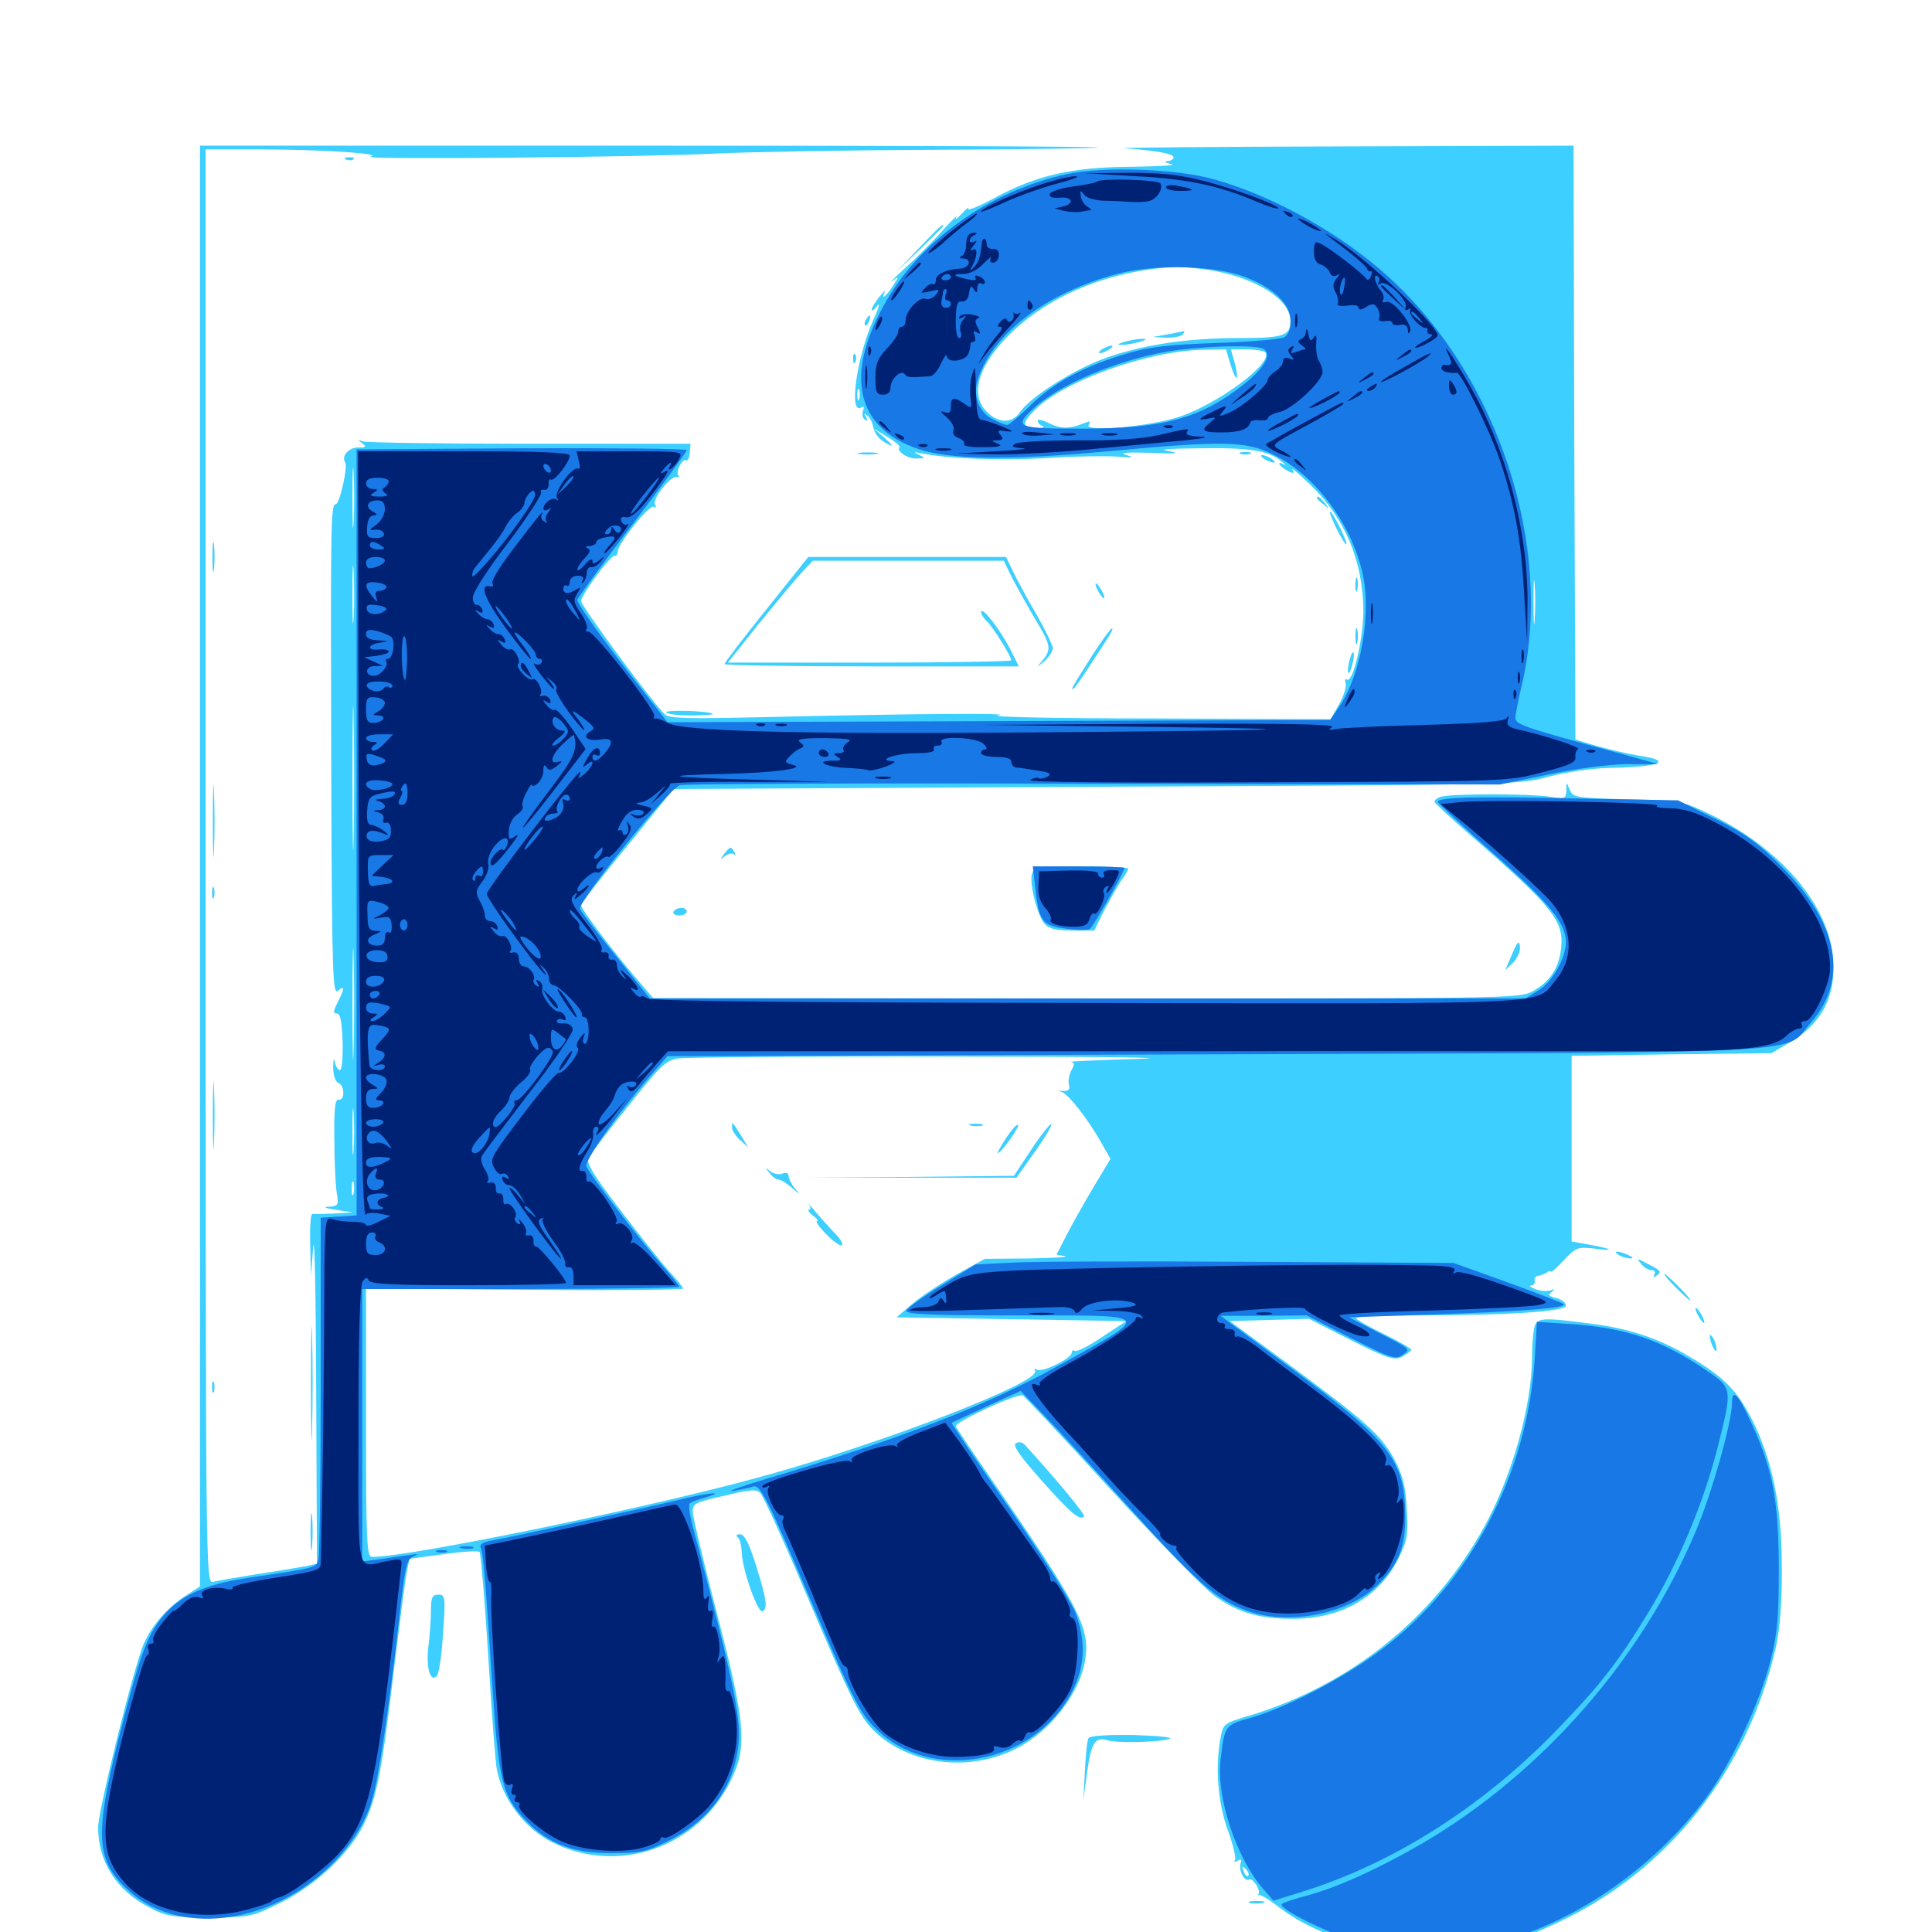 <svg xmlns="http://www.w3.org/2000/svg" viewBox="0 -1000 1000 1000">
	<path fill="#3ccfff" d="M103.516 -551.758V-178.906L97.266 -174.805C87.5 -168.945 78.711 -158.984 74.414 -149.219C69.336 -137.5 50.781 -62.891 50.781 -54.102C50.781 -36.523 60.156 -21.68 76.953 -12.891C86.133 -8.008 88.867 -7.617 108.594 -7.617C129.492 -7.617 130.469 -7.812 144.922 -15.039C163.086 -23.828 180.859 -40.625 188.281 -55.664C195.117 -69.727 197.656 -83.398 203.906 -135.742C206.836 -159.766 209.766 -182.617 210.547 -186.328L211.914 -193.164L229.297 -195.508C239.062 -196.875 247.461 -197.461 248.242 -196.68C248.828 -195.703 250.977 -171.484 252.734 -142.383C254.492 -113.477 256.445 -87.109 257.227 -83.789C260.156 -68.75 271.68 -53.516 285.742 -46.484C319.727 -29.297 361.133 -43.555 378.32 -78.516C386.914 -96.094 385.938 -107.617 371.094 -164.844C364.258 -191.211 358.594 -214.844 358.594 -217.383C358.398 -221.68 359.766 -222.461 374.805 -225.781C388.477 -229.102 391.406 -229.297 393.555 -227.148C395.117 -225.586 405.469 -202.93 416.602 -176.562C442.188 -116.602 445.312 -110.352 454.297 -102.344C472.852 -86.133 502.539 -83.008 525.977 -94.922C543.75 -103.906 558.984 -123.633 561.719 -141.016C564.258 -157.617 558.789 -168.164 511.914 -236.133C502.93 -249.023 495.312 -260.547 494.727 -261.719C493.945 -263.867 526.367 -278.906 529.297 -277.734C530.273 -277.344 550.977 -255.273 575.586 -228.32C600.195 -201.562 624.414 -176.562 629.688 -173.242C641.992 -164.844 652.148 -162.109 669.922 -162.109C694.727 -162.305 714.062 -173.633 723.828 -193.359C728.516 -202.734 728.906 -205.664 728.125 -219.141C727.539 -231.055 725.977 -236.523 721.68 -244.727C714.844 -257.227 707.227 -264.062 667.383 -293.555L636.523 -316.211L657.031 -316.797L677.539 -317.383L699.414 -306.25C718.945 -296.484 721.875 -295.703 725.977 -297.852C728.32 -299.219 730.469 -300.781 730.469 -301.367C730.469 -301.953 724.219 -305.664 716.602 -309.375C708.984 -313.086 702.344 -316.797 701.953 -317.578C701.367 -318.555 714.844 -319.141 732.031 -319.141C779.492 -319.141 810.547 -321.094 810.547 -324.219C810.547 -325.781 808.203 -327.539 805.469 -328.125C801.562 -329.102 800.977 -329.883 803.125 -331.25C805.078 -332.812 804.883 -333.008 802.344 -332.031C800.391 -331.445 796.875 -331.836 794.531 -332.812C791.992 -333.789 791.211 -334.57 792.383 -334.57C793.75 -334.766 794.727 -335.742 794.336 -337.109C794.141 -338.477 794.922 -339.453 795.898 -339.648C797.07 -339.648 799.023 -340.43 800.391 -341.211C801.562 -342.188 802.734 -342.383 802.734 -341.797C802.734 -341.016 805.664 -343.75 809.375 -347.656C815.82 -354.492 816.602 -354.688 825.586 -353.711C836.719 -352.148 834.375 -353.711 822.07 -355.859L813.477 -357.422V-405.469V-453.516L865.234 -454.297L916.992 -454.883L926.172 -460.352C942.773 -469.922 950.195 -483.984 948.828 -503.125C947.07 -531.25 921.875 -560.742 884.766 -578.711C870.312 -585.547 869.727 -585.742 842.188 -586.328C815.625 -586.914 814.062 -587.305 812.5 -591.211C810.742 -595.508 810.742 -595.508 810.742 -590.82C810.547 -586.523 809.961 -586.328 801.758 -587.695C790.43 -589.258 750 -589.258 745.508 -587.5C743.555 -586.914 742.188 -585.547 742.578 -584.766C742.969 -583.984 751.562 -575.977 761.719 -567.188C804.102 -530.273 809.57 -523.242 808.008 -508.984C806.836 -498.633 802.148 -491.797 792.969 -486.719C786.328 -483.203 777.148 -483.203 562.109 -483.203L338.086 -483.398L328.516 -494.531C315.625 -509.766 300.781 -529.492 300.781 -531.445C300.781 -532.422 311.523 -546.289 324.805 -562.305L348.633 -591.602L567.383 -592.773C783.789 -593.75 786.328 -593.75 801.758 -598.047C810.742 -600.391 824.023 -602.344 833.008 -602.539C859.57 -602.93 866.797 -606.25 847.656 -608.984C842.773 -609.766 833.594 -611.914 827.148 -613.672L815.43 -617.188L814.844 -770.898L814.453 -924.609L693.75 -924.219C627.539 -924.023 577.148 -923.633 582.031 -923.242C598.438 -922.07 607.422 -920.508 607.422 -918.555C607.422 -917.578 605.859 -916.602 604.102 -916.602C602.148 -916.406 603.125 -915.82 606.25 -915.039C609.57 -914.453 600.195 -913.867 585.742 -913.672C554.688 -913.477 536.523 -909.375 514.258 -897.266C506.25 -892.969 500.391 -890.625 501.172 -891.992C501.758 -893.164 500.391 -892.188 497.852 -889.453C495.312 -886.719 493.945 -885.742 494.922 -887.5C495.898 -889.062 492.578 -885.938 487.5 -880.273C482.422 -874.609 473.828 -866.016 468.164 -860.938C462.5 -855.859 459.766 -852.93 461.719 -854.492C465.43 -857.227 465.43 -857.031 462.109 -851.953C458.594 -846.484 455.664 -844.336 458.008 -849.023C458.789 -850.195 457.422 -849.219 455.273 -846.484C453.125 -843.75 451.172 -840.82 451.172 -839.844C451.172 -838.672 452.539 -839.648 454.102 -841.797C455.664 -843.75 454.883 -840.625 452.148 -834.766C443.359 -815.039 439.258 -785.156 445.703 -789.062C447.07 -790.039 447.461 -789.258 446.68 -787.305C446.094 -785.547 446.484 -783.594 447.656 -782.812C449.023 -781.836 449.219 -782.422 448.242 -784.18C447.07 -786.328 447.266 -786.328 449.023 -784.766C450.391 -783.594 451.562 -781.25 451.758 -779.883C452.539 -775.586 454.883 -772.461 459.57 -770.117C462.695 -768.555 462.109 -769.531 458.008 -773.242L452.148 -778.32L459.375 -773.828C463.281 -771.484 466.211 -768.945 465.625 -768.555C463.672 -766.602 469.727 -762.5 474.414 -762.695C479.102 -762.695 479.102 -762.891 475.586 -764.648C472.461 -766.016 473.047 -766.211 477.539 -765.234C491.211 -762.5 518.359 -761.523 541.992 -762.891C556.055 -763.867 572.266 -764.062 578.125 -763.672C586.523 -762.891 587.5 -763.086 583.008 -764.453C578.906 -765.625 582.812 -766.016 595.703 -765.625C608.398 -765.039 611.523 -765.234 605.469 -766.406C599.023 -767.383 603.125 -767.773 621.094 -767.969C646.289 -768.359 656.641 -766.797 663.086 -761.328C665.234 -759.766 665.82 -758.789 664.648 -759.57C660.352 -761.719 661.914 -758.789 666.211 -756.445C669.531 -754.688 670.117 -754.883 668.945 -757.031C667.969 -758.398 672.266 -754.883 678.32 -749.023C696.484 -731.445 705.664 -708.984 705.664 -683.203C705.469 -668.359 700.195 -646.484 697.266 -648.242C696.289 -648.828 695.898 -648.047 696.484 -646.484C697.07 -644.922 695.703 -640.039 693.164 -635.547L688.672 -627.734L597.852 -628.125C547.852 -628.125 511.328 -628.906 516.602 -629.688C526.367 -631.055 473.438 -630.664 390.82 -628.711C357.617 -627.93 346.484 -628.125 344.336 -630.078C339.258 -634.18 300.781 -686.328 300.781 -688.867C300.781 -692.188 316.211 -712.891 318.164 -712.305C318.945 -712.109 319.727 -713.086 319.727 -714.453C319.727 -718.555 336.133 -739.062 338.477 -737.695C339.648 -737.109 339.844 -737.5 339.062 -738.867C337.305 -741.602 347.266 -754.102 350.391 -753.125C351.562 -752.734 351.953 -753.125 351.172 -753.711C349.414 -755.469 353.125 -762.891 355.078 -761.719C355.859 -761.133 356.836 -762.891 357.031 -765.625L357.422 -770.312H274.609C228.906 -770.312 190.039 -770.898 188.086 -771.484C185.156 -772.461 185.156 -772.266 187.5 -770.508C189.844 -768.75 189.453 -768.359 185.352 -768.359C180.273 -768.359 176.562 -763.867 178.711 -760.547C180.078 -758.203 175.781 -739.062 173.828 -739.062C171.094 -739.062 171.094 -730.078 171.484 -587.891C171.875 -497.266 172.266 -484.961 174.805 -487.109C178.516 -490.234 178.516 -488.477 174.805 -481.25C172.461 -476.562 172.266 -475.391 174.414 -475.391C176.172 -475.391 176.953 -471.289 177.344 -460.742C177.539 -452.539 176.953 -446.094 175.977 -446.094C175 -446.094 173.633 -448.047 173.242 -450.586C172.852 -452.93 172.461 -451.562 172.461 -447.656C172.461 -443.359 173.633 -440.039 175.195 -439.453C178.516 -438.086 178.516 -430.273 175.391 -430.859C173.438 -431.25 172.852 -426.367 173.047 -410.938C173.047 -399.609 173.633 -387.109 174.219 -383.203C175.391 -376.172 175.195 -375.781 170.312 -375.391C166.992 -375.391 168.164 -374.609 173.828 -373.828L182.617 -372.461L172.852 -371.875C167.578 -371.68 162.5 -371.484 161.719 -371.68C160.742 -371.68 160.352 -364.648 160.547 -355.859L160.938 -339.648L162.109 -354.297C162.891 -362.305 163.477 -328.711 163.672 -279.688L164.062 -190.625L158.789 -189.453C155.664 -188.867 144.531 -186.914 133.789 -185.352C123.047 -183.594 112.5 -181.836 110.352 -181.25C106.445 -180.273 106.445 -181.25 106.445 -551.562V-922.656H134.766C166.797 -922.656 198.633 -920.508 191.797 -918.945C185.156 -917.188 338.086 -918.75 370.117 -920.508C385.156 -921.289 435.742 -922.266 482.227 -922.461C528.906 -922.656 567.578 -923.242 568.164 -923.633C568.555 -924.219 464.258 -924.609 336.328 -924.609H103.516ZM619.727 -911.523C620.898 -912.109 619.922 -912.5 617.188 -912.5C614.453 -912.5 613.477 -912.109 614.844 -911.523C616.016 -911.133 618.359 -911.133 619.727 -911.523ZM634.18 -907.812C634.961 -908.398 633.789 -908.984 631.641 -908.789C629.492 -908.789 628.906 -908.203 630.469 -907.617C631.836 -907.031 633.594 -907.227 634.18 -907.812ZM626.562 -860.156C650 -856.25 667.969 -844.922 667.969 -833.984C667.969 -826.172 664.453 -825 640.43 -825C613.281 -825 588.672 -821.094 569.531 -813.672C553.711 -807.422 532.812 -793.945 528.125 -786.914C524.023 -780.664 516.797 -780.664 510.742 -786.914C501.562 -795.898 506.641 -811.914 524.023 -828.32C545.117 -848.242 575.586 -860.156 609.375 -861.914C612.109 -861.914 619.727 -861.133 626.562 -860.156ZM636.914 -811.328C639.844 -801.758 641.602 -802.344 639.062 -812.109L637.109 -819.141H645.508C650.195 -819.141 654.492 -818.359 655.078 -817.383C658.594 -811.719 630.273 -790.82 610.156 -784.18C595.312 -779.297 561.133 -776.172 563.477 -780.078C564.648 -782.031 564.258 -782.227 561.328 -781.055C553.711 -777.93 549.219 -777.93 543.164 -780.859C539.844 -782.617 537.109 -783.203 537.109 -782.227C537.109 -781.25 538.281 -779.883 539.648 -779.492C540.82 -778.906 539.648 -778.32 536.719 -778.32C528.906 -778.125 528.516 -780.859 535.742 -787.891C550.586 -802.93 595.117 -818.75 623.438 -818.945L634.57 -819.141ZM444.727 -793.359C444.141 -791.992 443.75 -792.969 443.75 -795.703C443.75 -798.438 444.141 -799.414 444.727 -798.242C445.117 -796.875 445.117 -794.531 444.727 -793.359ZM183.008 -729.883C182.617 -722.656 182.422 -728.125 182.422 -741.992C182.422 -756.055 182.617 -761.914 183.008 -755.273C183.398 -748.633 183.398 -737.109 183.008 -729.883ZM183.008 -680.078C182.617 -673.242 182.422 -678.711 182.422 -692.188C182.422 -705.664 182.617 -711.133 183.008 -704.492C183.398 -697.656 183.398 -686.719 183.008 -680.078ZM794.336 -679.102C793.945 -673.828 793.75 -678.125 793.75 -688.281C793.75 -698.438 793.945 -702.734 794.336 -697.656C794.727 -692.383 794.727 -684.18 794.336 -679.102ZM183.008 -566.602C182.812 -550.195 182.422 -564.258 182.422 -597.461C182.422 -630.859 182.812 -644.141 183.008 -627.148C183.398 -610.156 183.398 -582.812 183.008 -566.602ZM183.008 -457.422C182.812 -444.141 182.422 -454.492 182.422 -480.273C182.422 -506.055 182.812 -516.797 183.008 -504.297C183.398 -491.797 183.398 -470.703 183.008 -457.422ZM589.844 -451.953C568.945 -451.367 552.93 -450.586 554.297 -450.391C556.25 -450 556.25 -449.023 554.492 -445.898C553.32 -443.555 552.734 -440.234 553.32 -438.477C553.906 -435.938 553.125 -435.156 550 -435.352C547.656 -435.547 547.266 -435.352 549.219 -434.961C552.734 -433.984 562.891 -421.289 570.312 -408.008L574.805 -400.195L565.43 -384.57C560.352 -375.977 554.102 -364.844 551.562 -359.766L546.875 -350.586L551.367 -349.805C553.711 -349.414 545.312 -348.828 532.812 -348.633L509.766 -348.438L494.922 -340.234C486.719 -335.547 476.367 -328.711 472.07 -325L464.062 -318.164L523.438 -317.188L583.008 -316.211L570.508 -308.008C563.672 -303.32 557.422 -300.195 556.445 -300.781C555.469 -301.367 554.688 -300.977 554.688 -299.805C554.688 -296.875 539.453 -289.453 536.719 -291.016C535.547 -291.797 535.156 -291.602 535.742 -290.43C539.258 -284.766 456.445 -252.734 393.555 -235.547C335.547 -219.531 212.109 -194.141 192.578 -194.141C189.844 -194.141 189.453 -201.758 189.453 -263.477V-333.008L271.484 -332.422C316.602 -332.031 353.516 -332.422 353.516 -333.008C353.516 -333.789 350.391 -337.695 346.484 -341.797C342.578 -346.094 331.25 -360.352 321.094 -373.633C306.836 -392.188 303.125 -398.438 304.688 -400.977C305.664 -402.734 314.844 -414.648 325.195 -427.539C341.797 -448.438 344.531 -451.172 351.172 -452.148C355.078 -452.734 419.141 -453.32 493.164 -453.125C567.383 -453.125 610.742 -452.539 589.844 -451.953ZM759.375 -452.539C764.453 -452.93 759.766 -453.125 749.023 -453.125C738.281 -453.125 734.18 -452.93 739.844 -452.539C745.508 -452.148 754.297 -452.148 759.375 -452.539ZM183.008 -404.688C182.617 -399.023 182.422 -403.125 182.422 -413.867C182.422 -424.609 182.617 -429.297 183.008 -424.219C183.398 -419.141 183.398 -410.352 183.008 -404.688ZM183.008 -382.227C182.422 -380.273 182.031 -381.445 182.031 -384.57C182.031 -387.891 182.422 -389.258 183.008 -388.086C183.398 -386.719 183.398 -383.984 183.008 -382.227ZM617.773 -349.023C623.242 -349.414 618.75 -349.609 607.422 -349.609C596.094 -349.609 591.602 -349.414 597.266 -349.023C602.734 -348.633 612.109 -348.633 617.773 -349.023ZM647.07 -349.023C649.414 -349.414 647.461 -349.805 642.578 -349.805C637.695 -349.805 635.742 -349.414 638.281 -349.023C640.625 -348.633 644.531 -348.633 647.07 -349.023ZM701.758 -349.023C702.93 -349.609 701.562 -350 698.242 -350C695.117 -350 693.945 -349.609 695.898 -349.023C697.656 -348.633 700.391 -348.633 701.758 -349.023ZM733.008 -349.023C734.18 -349.609 732.812 -350 729.492 -350C726.367 -350 725.195 -349.609 727.148 -349.023C728.906 -348.633 731.641 -348.633 733.008 -349.023ZM604.492 -826.953L596.68 -825.586L603.906 -825.195C607.812 -825.195 611.719 -825.977 612.305 -826.953C612.891 -828.125 613.281 -828.711 612.891 -828.711C612.5 -828.516 608.789 -827.734 604.492 -826.953ZM582.031 -823.047C578.125 -821.875 577.93 -821.484 581.055 -821.484C583.203 -821.484 587.109 -822.266 589.844 -823.047C593.75 -824.219 593.945 -824.609 590.82 -824.609C588.672 -824.609 584.766 -823.828 582.031 -823.047ZM570.312 -819.141C568.75 -818.164 568.359 -817.188 569.336 -817.188C570.508 -817.188 572.656 -818.164 574.219 -819.141C575.781 -820.117 576.367 -821.094 575.195 -821.094C574.219 -821.094 571.875 -820.117 570.312 -819.141ZM378.906 -416.406C378.906 -414.844 380.859 -411.914 383.203 -409.766L387.305 -406.055L383.789 -411.914C378.711 -419.922 378.906 -419.727 378.906 -416.406ZM502.539 -417.383C500.586 -417.969 501.758 -418.359 504.883 -418.359C508.203 -418.359 509.57 -417.969 508.398 -417.383C507.031 -416.992 504.297 -416.992 502.539 -417.383ZM520.703 -410.938C517.969 -406.641 516.016 -403.125 516.406 -403.125C518.164 -403.125 527.93 -416.797 526.953 -417.773C526.367 -418.359 523.633 -415.234 520.703 -410.938ZM533.984 -405.273L524.805 -391.406L470.898 -390.82L416.992 -390.43H471.484H526.172L535.547 -403.711C540.82 -411.133 544.727 -417.578 544.141 -418.164C543.75 -418.75 539.062 -412.891 533.984 -405.273ZM398.242 -392.969C399.609 -391.016 401.758 -389.453 402.93 -389.453C404.102 -389.453 407.227 -387.5 409.961 -385.156C414.258 -381.25 414.453 -381.25 411.523 -384.766C409.766 -386.914 408.203 -389.844 408.203 -391.211C408.203 -392.773 407.031 -393.359 405.078 -392.578C403.32 -391.797 400.391 -392.383 398.633 -393.75C395.898 -396.094 395.898 -395.898 398.242 -392.969ZM418.75 -376.367C419.727 -375 419.727 -373.828 418.75 -373.828C417.773 -373.828 418.75 -372.461 420.703 -370.898C422.852 -369.336 423.828 -367.969 422.852 -367.969C421.875 -367.969 424.023 -364.844 427.734 -361.133C431.25 -357.422 434.961 -354.883 435.742 -355.469C436.523 -355.859 435.352 -358.203 433.008 -360.742C430.664 -363.086 426.172 -368.164 422.852 -371.875C419.727 -375.781 417.773 -377.734 418.75 -376.367ZM179.297 -917.383C177.734 -917.969 178.32 -918.555 180.469 -918.555C182.617 -918.75 183.789 -918.164 183.008 -917.578C182.422 -916.992 180.664 -916.797 179.297 -917.383ZM475.586 -871.484L463.867 -859.18L476.172 -870.898C482.812 -877.344 488.281 -882.812 488.281 -883.008C488.281 -884.57 486.328 -882.812 475.586 -871.484ZM448.242 -834.57C447.461 -833.398 447.266 -832.227 447.852 -831.641C448.242 -831.055 449.219 -832.031 449.805 -833.789C451.172 -837.109 450 -837.695 448.242 -834.57ZM441.602 -814.062C441.602 -811.914 442.188 -811.328 442.773 -812.891C443.359 -814.258 443.164 -816.016 442.578 -816.602C441.992 -817.383 441.406 -816.211 441.602 -814.062ZM444.922 -765.039C442.383 -765.43 444.336 -765.82 449.219 -765.82C454.102 -765.82 456.055 -765.43 453.711 -765.039C451.172 -764.648 447.266 -764.648 444.922 -765.039ZM642.188 -765.039C640.82 -765.625 641.797 -766.016 644.531 -766.016C647.266 -766.016 648.242 -765.625 647.07 -765.039C645.703 -764.648 643.359 -764.648 642.188 -765.039ZM654.297 -762.5C655.859 -761.523 658.203 -760.547 659.18 -760.547C660.352 -760.547 659.766 -761.523 658.203 -762.5C656.641 -763.477 654.492 -764.453 653.32 -764.453C652.344 -764.453 652.734 -763.477 654.297 -762.5ZM681.641 -742.188C681.641 -741.797 683.203 -740.234 685.156 -738.867C688.086 -736.328 688.281 -736.523 685.742 -739.648C683.203 -742.773 681.641 -743.75 681.641 -742.188ZM691.797 -726.367C694.141 -721.68 696.289 -717.969 696.875 -718.359C697.656 -719.336 689.844 -735.156 688.477 -735.156C687.891 -735.156 689.453 -731.25 691.797 -726.367ZM109.961 -711.719C109.961 -704.688 110.352 -701.953 110.742 -705.469C111.133 -708.789 111.133 -714.648 110.742 -718.164C110.352 -721.484 109.961 -718.75 109.961 -711.719ZM396.68 -684.57C384.766 -669.727 375 -657.031 375 -656.25C375 -655.664 409.375 -655.078 451.172 -655.078H527.344L522.656 -664.453C517.188 -674.805 508.008 -686.523 507.812 -683.203C507.812 -682.031 509.18 -679.883 510.742 -678.516C513.477 -676.172 523.438 -660.352 523.438 -658.203C523.438 -657.617 490.43 -657.031 450 -657.031H376.758L392.773 -677.148C401.758 -688.086 411.523 -700 414.844 -703.516L420.703 -709.766H470.117H519.531L524.219 -700.195C526.953 -695.117 532.227 -685.547 535.938 -679.297C543.945 -666.211 544.336 -663.867 539.648 -658.203C536.133 -654.102 536.133 -654.102 540.625 -657.812C542.969 -659.961 544.922 -662.891 544.922 -664.453C544.922 -666.016 541.016 -674.023 536.328 -682.227C531.445 -690.43 526.172 -700.391 524.219 -704.492L520.703 -711.719H469.531H418.359ZM701.562 -697.07C701.562 -693.945 701.953 -692.773 702.539 -694.727C702.93 -696.484 702.93 -699.219 702.539 -700.586C701.953 -701.758 701.562 -700.391 701.562 -697.07ZM568.359 -694.141C569.531 -691.992 570.898 -690.234 571.484 -690.234C571.875 -690.234 571.484 -691.992 570.312 -694.141C569.141 -696.289 567.773 -698.047 567.188 -698.047C566.797 -698.047 567.188 -696.289 568.359 -694.141ZM701.562 -670.703C701.562 -666.992 701.953 -665.43 702.539 -667.383C702.93 -669.141 702.93 -672.266 702.539 -674.219C701.953 -675.977 701.562 -674.414 701.562 -670.703ZM565.82 -661.523C554.688 -643.945 554.297 -643.359 555.469 -643.359C555.859 -643.359 560.156 -649.219 564.844 -656.641C575.781 -673.242 576.562 -674.609 575.391 -674.609C574.805 -674.609 570.508 -668.75 565.82 -661.523ZM698.438 -657.812C697.656 -655.078 697.461 -652.344 697.852 -651.758C698.438 -651.367 699.414 -653.32 700 -656.25C700.781 -658.984 700.977 -661.719 700.586 -662.305C700 -662.695 699.023 -660.742 698.438 -657.812ZM344.922 -631.25C344.141 -632.812 367.383 -632.031 368.945 -630.469C369.336 -630.078 364.453 -629.688 357.812 -629.688C351.367 -629.688 345.508 -630.273 344.922 -631.25ZM110.156 -575C110.156 -558.398 110.547 -551.562 110.742 -559.961C111.133 -568.164 111.133 -581.836 110.742 -590.234C110.547 -598.438 110.156 -591.602 110.156 -575ZM374.805 -558.008C372.461 -554.883 372.461 -554.688 375.195 -556.836C376.953 -558.203 379.102 -558.594 379.883 -557.812C380.859 -557.031 380.859 -557.617 380.078 -558.984C378.32 -562.109 377.93 -561.914 374.805 -558.008ZM534.18 -547.852C532.617 -542.969 536.914 -526.172 540.625 -521.875C542.773 -519.336 546.484 -518.359 554.883 -518.359H566.406L571.484 -528.711C574.414 -534.18 578.32 -541.211 580.273 -544.141C582.422 -546.875 583.984 -549.805 583.984 -550.391C583.984 -550.977 573.047 -551.562 559.766 -551.562C537.5 -551.562 535.352 -551.172 534.18 -547.852ZM109.766 -537.891C109.766 -535.156 110.156 -534.18 110.742 -535.547C111.133 -536.719 111.133 -539.062 110.742 -540.43C110.156 -541.602 109.766 -540.625 109.766 -537.891ZM348.633 -528.125C348.047 -527.148 349.219 -526.172 351.367 -526.172C353.711 -526.172 355.469 -527.148 355.469 -528.125C355.469 -529.297 354.297 -530.078 352.734 -530.078C351.172 -530.078 349.219 -529.297 348.633 -528.125ZM782.617 -506.055L779.102 -497.852L783.398 -501.953C785.547 -504.297 787.109 -508.008 786.719 -510.156C786.328 -513.477 785.352 -512.695 782.617 -506.055ZM110.156 -422.656C110.156 -407.031 110.547 -400.781 110.742 -408.594C111.133 -416.211 111.133 -429.102 110.742 -436.914C110.547 -444.531 110.156 -438.281 110.156 -422.656ZM837.891 -350.391C839.453 -349.414 842.188 -348.633 843.75 -348.633C845.703 -348.633 845.312 -349.219 842.773 -350.391C837.5 -352.734 834.375 -352.734 837.891 -350.391ZM849.414 -345.898C850.781 -343.945 853.32 -342.578 854.883 -342.578C856.445 -342.578 857.031 -341.602 856.25 -340.234C855.469 -338.867 855.664 -338.672 857.031 -339.453C860.352 -341.602 859.961 -342.188 853.125 -345.703C847.266 -348.828 846.875 -348.828 849.414 -345.898ZM867.188 -333.789C870.898 -330.078 874.219 -326.953 874.805 -326.953C875.391 -326.953 872.852 -330.078 869.141 -333.789C865.43 -337.5 862.109 -340.625 861.523 -340.625C860.938 -340.625 863.477 -337.5 867.188 -333.789ZM160.938 -283.984C160.938 -257.617 161.328 -246.875 161.523 -260.156C161.914 -273.242 161.914 -294.727 161.523 -308.008C161.328 -321.094 160.938 -310.352 160.938 -283.984ZM878.906 -319.141C880.078 -316.992 881.445 -315.234 882.031 -315.234C882.422 -315.234 882.031 -316.992 880.859 -319.141C879.688 -321.289 878.32 -323.047 877.734 -323.047C877.344 -323.047 877.734 -321.289 878.906 -319.141ZM794.141 -312.891C793.555 -310.352 792.969 -303.516 792.969 -297.461C792.969 -272.656 782.617 -235.938 768.359 -209.961C742.578 -162.891 699.219 -127.93 647.07 -112.109C633.203 -108.008 633.008 -107.812 631.641 -99.805C628.906 -84.375 630.469 -66.602 635.547 -52.539C638.281 -45.117 639.844 -38.281 639.258 -37.305C638.477 -36.133 639.062 -35.938 640.625 -36.914C642.188 -37.891 642.773 -37.5 642.188 -35.742C640.82 -32.227 644.141 -25.781 646.484 -27.148C648.438 -28.32 652.734 -21.484 651.367 -19.531C650.781 -18.945 650.977 -18.75 651.562 -19.141C652.148 -19.727 657.227 -16.602 662.695 -12.305C683.789 3.516 716.211 12.305 747.852 10.352C770.508 8.984 784.961 5.273 806.25 -4.883C863.477 -31.445 905.078 -84.18 919.336 -148.047C921.289 -157.227 922.461 -171.289 922.266 -189.258C922.266 -220.312 917.383 -244.531 906.641 -265.625C899.219 -280.078 892.188 -287.305 875.391 -297.266C858.984 -307.227 843.164 -312.5 822.266 -315.039C798.047 -318.164 795.508 -317.969 794.141 -312.891ZM646.094 -29.102C645.508 -28.516 644.336 -29.492 643.75 -31.445C642.578 -34.18 642.773 -34.375 644.727 -32.617C646.094 -31.25 646.68 -29.688 646.094 -29.102ZM884.961 -308.398C885.156 -304.688 888.477 -298.438 888.477 -301.562C888.477 -303.125 887.695 -305.859 886.719 -307.422C885.742 -308.984 884.961 -309.57 884.961 -308.398ZM109.766 -282.031C109.766 -279.297 110.156 -278.32 110.742 -279.688C111.133 -280.859 111.133 -283.203 110.742 -284.57C110.156 -285.742 109.766 -284.766 109.766 -282.031ZM525.781 -252.93C524.023 -251.953 527.734 -246.484 539.062 -233.789C554.102 -216.797 558.984 -212.695 561.133 -215.039C562.109 -215.82 546.875 -234.18 530.469 -252.148C529.297 -253.516 527.148 -253.906 525.781 -252.93ZM160.742 -206.836C160.742 -198.242 161.133 -194.922 161.523 -199.609C161.914 -204.102 161.914 -211.133 161.523 -215.234C161.133 -219.141 160.742 -215.43 160.742 -206.836ZM381.836 -204.297C383.008 -203.516 383.789 -199.805 383.984 -196.094C384.18 -187.695 392.383 -164.453 394.727 -166.016C397.461 -167.578 396.875 -171.875 391.406 -189.453C387.695 -201.367 385.352 -205.859 383.008 -205.859C381.25 -205.859 380.664 -205.273 381.836 -204.297ZM223.047 -166.406C223.047 -161.719 222.461 -153.125 221.68 -147.266C220.508 -136.328 222.852 -128.906 226.172 -132.617C227.148 -133.789 228.711 -143.555 229.297 -154.688C230.664 -173.438 230.469 -174.609 226.953 -174.609C223.828 -174.609 223.047 -173.242 223.047 -166.406ZM563.477 -100.391C562.695 -99.219 561.914 -91.602 561.523 -83.203L560.742 -68.164L562.695 -82.812C564.844 -98.047 566.797 -101.172 573.242 -99.219C578.125 -97.656 600.781 -98.242 605.469 -100C607.422 -100.781 599.023 -101.562 586.914 -101.953C573.047 -102.148 564.258 -101.562 563.477 -100.391ZM647.07 -15.039C645.117 -15.625 646.68 -16.016 650.391 -16.016C654.102 -16.016 655.664 -15.625 653.906 -15.039C651.953 -14.648 648.828 -14.648 647.07 -15.039Z"/>
	<path fill="#1878e5" d="M551.758 -909.766C512.891 -901.172 477.734 -876.562 459.18 -844.922C436.719 -806.641 442.578 -778.516 475.391 -767.578C491.602 -762.109 521.875 -761.719 571.094 -766.211C634.18 -772.07 644.922 -771.875 659.57 -764.453C680.664 -753.906 699.023 -729.492 705.078 -704.102C710.156 -682.812 704.492 -650.391 692.773 -633.594L688.477 -627.344L516.992 -626.758L345.508 -626.172L330.859 -644.922C313.281 -667.188 298.828 -687.305 298.828 -689.453C298.828 -690.234 311.523 -707.812 327.148 -728.32C342.773 -748.828 355.469 -766.211 355.469 -766.992C355.469 -767.773 316.992 -768.164 270.117 -767.969L184.57 -767.383V-569.141V-370.898L175.391 -370.312L166.016 -369.727V-283.398C166.016 -235.938 165.43 -195.117 164.844 -192.969C163.672 -188.477 164.648 -188.672 127.93 -183.203C105.469 -179.883 92.578 -173.828 83.594 -162.5C75.586 -152.344 72.07 -141.992 61.523 -100.586C48.633 -49.023 49.609 -36.523 67.188 -20.898C92.383 1.367 136.719 -3.32 168.164 -31.641C179.492 -41.797 188.281 -54.688 192.188 -66.992C195.703 -77.539 201.367 -115.82 206.445 -160.742C209.57 -189.062 210.352 -192.773 213.867 -194.336C216.992 -195.703 216.602 -195.898 211.914 -195.117C208.789 -194.727 201.953 -193.75 196.875 -192.969L187.5 -191.797V-262.305V-332.812H269.531C314.648 -332.812 351.562 -333.398 351.562 -333.984C351.562 -334.57 347.656 -339.453 343.164 -344.531C332.422 -356.641 305.078 -392.188 303.516 -396.289C302.344 -399.219 320.898 -425.391 338.281 -445.117L345.508 -453.32L629.297 -454.297C949.023 -455.469 922.656 -454.102 937.305 -470.703C957.031 -493.164 951.562 -522.07 921.875 -551.758C909.961 -563.672 903.32 -568.555 887.891 -576.172L868.555 -585.742L815.625 -586.719C763.477 -587.891 744.141 -587.305 744.141 -584.961C744.141 -584.375 757.227 -572.07 773.438 -557.812C802.344 -532.227 810.547 -522.07 810.547 -512.109C810.352 -503.906 803.516 -491.797 796.484 -487.5L789.648 -483.203H562.891H336.328L325 -497.461C309.375 -516.797 301.758 -526.758 300.195 -529.492C298.438 -532.422 346.094 -591.797 351.758 -593.555C353.906 -594.336 450.391 -594.727 566.016 -594.336L776.367 -593.945L800.977 -599.023C815.625 -602.148 832.227 -604.297 841.992 -604.492H858.398L837.891 -610.156C786.914 -624.023 784.18 -625 784.375 -628.906C784.57 -631.055 786.133 -638.867 787.891 -646.289C804.102 -717.383 775.586 -804.688 719.141 -856.25C695.117 -878.32 659.961 -898.242 628.906 -907.031C609.18 -912.695 571.094 -914.062 551.758 -909.766ZM644.922 -856.445C659.57 -850.781 667.969 -842.578 667.969 -833.789C667.969 -829.297 666.797 -826.562 664.648 -825.391C662.695 -824.414 647.07 -823.047 629.883 -822.461C606.055 -821.68 595.117 -820.508 583.984 -817.188C562.109 -810.938 545.312 -801.953 533.594 -790.43C527.93 -784.766 522.266 -780.078 521.289 -780.078C520.117 -780.078 516.797 -781.445 513.867 -783.008C506.445 -786.719 503.32 -795.508 506.25 -804.102C514.453 -827.93 541.797 -848.438 578.125 -858.203C598.242 -863.477 628.906 -862.695 644.922 -856.445ZM654.102 -819.336C658.398 -816.602 654.688 -809.766 643.945 -801.172C621.484 -783.398 602.344 -778.125 560.156 -778.125C525.586 -778.125 524.023 -778.906 536.133 -789.648C551.172 -802.734 583.594 -815.625 610.352 -818.945C628.711 -821.094 650.781 -821.484 654.102 -819.336ZM535.742 -541.406C537.695 -523.242 539.258 -520.898 551.562 -519.336C557.422 -518.555 563.086 -518.555 564.062 -519.141C565.82 -520.312 582.031 -548.828 582.031 -550.781C582.031 -551.172 571.289 -551.562 558.398 -551.562H534.57ZM524.414 -346.484L504.883 -345.508L487.5 -334.766C477.734 -328.906 469.531 -322.852 469.141 -321.68C468.555 -319.727 481.055 -319.141 527.344 -319.141C598.438 -319.141 597.266 -320.508 546.875 -292.578C509.766 -272.07 466.211 -255.273 395.508 -234.18C382.617 -230.273 375.391 -227.734 379.492 -228.32C383.594 -229.102 388.086 -229.883 389.453 -230.469C393.359 -232.031 396.484 -225.977 417.969 -175.586C443.555 -115.82 445.312 -112.305 455.859 -102.93C485.938 -76.562 538.281 -88.867 555.859 -126.367C561.719 -138.867 561.914 -151.367 556.641 -165.234C554.492 -170.898 539.062 -195.312 522.461 -219.336C505.664 -243.359 492.383 -263.281 492.578 -263.477C492.969 -263.867 501.172 -267.578 510.742 -272.07L528.32 -280.078L541.016 -266.797C548.047 -259.57 567.578 -238.281 584.57 -219.531C619.336 -181.055 629.102 -172.461 644.531 -166.602C665.82 -158.398 697.07 -164.258 712.5 -179.102C723.828 -189.844 727.539 -199.023 727.344 -215.625C727.148 -243.945 719.531 -253.906 669.922 -290.625C654.297 -302.148 639.453 -313.281 636.719 -315.234L631.836 -318.945H654.102L676.367 -319.141L699.219 -307.422C719.727 -297.07 722.461 -296.094 725.781 -298.633C730.273 -301.758 730.859 -301.367 712.891 -310.547L698.242 -318.164L738.281 -319.531C787.695 -321.094 811.523 -323.047 809.375 -325C808.398 -325.781 795.117 -330.859 780.078 -336.328L752.344 -346.289L648.242 -346.875C590.82 -347.266 535.156 -347.07 524.414 -346.484ZM794.336 -296.289C790.43 -236.719 760.938 -180.859 715.234 -146.289C696.094 -131.836 666.602 -116.406 647.656 -110.938C633.984 -107.031 633.984 -107.227 631.836 -89.648C629.297 -70.508 639.648 -38.867 653.516 -22.656L659.18 -16.211L675.391 -21.289C722.266 -36.133 768.359 -65.625 806.641 -105.469C828.906 -128.516 837.695 -140.039 853.32 -165.625C868.555 -190.625 881.641 -221.875 888.867 -250.195C896.875 -281.836 896.875 -281.445 882.422 -291.211C859.961 -306.445 841.406 -312.695 813.281 -314.648L795.508 -315.82ZM896.484 -273.828C896.484 -264.062 886.133 -227.344 877.734 -207.422C849.805 -141.211 798.438 -82.617 736.914 -46.289C714.062 -33.008 693.555 -23.633 677.539 -19.141C670.703 -17.383 664.258 -15.234 663.477 -14.453C660.938 -12.109 691.797 2.734 706.25 6.25C723.828 10.547 754.688 10.547 772.07 6.25C813.477 -3.711 855.469 -32.422 882.812 -69.141C895.898 -86.719 910.938 -118.75 916.406 -140.43C920.117 -155.273 920.703 -163.086 920.703 -189.258C920.508 -224.023 917.578 -239.844 905.859 -264.844C899.609 -278.516 896.484 -281.445 896.484 -273.828ZM349.609 -223.242C333.203 -219.336 266.797 -204.883 255.273 -202.734C250 -201.953 248.047 -200.586 248.828 -198.828C250.195 -195.312 251.367 -181.445 254.883 -126.953C258.203 -77.148 259.961 -70.312 272.852 -57.031C283.984 -45.703 296.68 -40.82 316.406 -40.82C331.445 -40.82 334.375 -41.406 346.094 -47.266C368.164 -58.203 380.859 -76.367 382.422 -99.414C383.203 -112.695 378.516 -134.57 358.594 -209.766C357.031 -215.625 356.25 -221.094 357.031 -221.875C357.812 -222.461 361.523 -224.023 365.234 -225C377.344 -228.516 364.844 -227.148 349.609 -223.242ZM238.867 -198.633C236.914 -199.219 238.086 -199.609 241.211 -199.609C244.531 -199.609 245.898 -199.219 244.727 -198.633C243.359 -198.242 240.625 -198.242 238.867 -198.633ZM226.172 -196.68C224.805 -197.266 225.781 -197.656 228.516 -197.656C231.25 -197.656 232.227 -197.266 231.055 -196.68C229.688 -196.289 227.344 -196.289 226.172 -196.68Z"/>
	<path fill="#002274" d="M587.891 -908.789C614.648 -907.422 631.445 -903.906 651.172 -895.312C656.445 -893.164 661.133 -891.602 661.523 -892.188C662.891 -893.555 636.328 -903.32 620.312 -907.031C608.984 -909.766 598.438 -910.742 583.008 -910.547L561.523 -910.352ZM538.086 -904.297C525 -900 507.812 -892.188 507.812 -890.43C507.812 -890.039 513.281 -892.188 520.117 -895.312C526.758 -898.438 538.867 -902.734 546.875 -904.883C554.883 -907.031 559.375 -908.594 556.641 -908.789C553.906 -908.789 545.703 -906.836 538.086 -904.297ZM567.969 -906.055C567.383 -905.469 561.914 -904.297 555.664 -903.516C549.414 -902.734 543.945 -900.977 543.359 -899.609C542.969 -898.047 544.336 -897.461 548.242 -897.656C554.883 -898.438 556.641 -894.727 550.391 -893.164L545.898 -892.188L550.781 -890.82C553.516 -890.234 557.422 -890.039 559.57 -890.43C561.719 -890.82 563.867 -891.211 564.453 -891.211C565.039 -891.406 564.258 -892.188 562.695 -893.164C561.133 -894.141 559.57 -896.68 559.375 -898.633C558.984 -901.562 559.18 -901.758 561.133 -899.219C562.5 -897.461 566.797 -896.289 571.289 -896.094C575.586 -896.094 581.836 -895.703 584.961 -895.508C588.281 -895.312 592.383 -895.312 594.531 -895.898C598.633 -896.68 602.344 -902.344 600.586 -905.078C599.414 -907.031 569.922 -907.812 567.969 -906.055ZM603.516 -903.125C603.516 -901.953 606.836 -901.172 610.742 -901.172C619.141 -901.172 618.75 -902.148 609.961 -903.711C606.25 -904.492 603.516 -904.102 603.516 -903.125ZM665.43 -889.258C666.797 -887.891 668.359 -887.305 668.945 -887.891C669.531 -888.477 668.555 -889.648 666.602 -890.234C663.867 -891.406 663.672 -891.211 665.43 -889.258ZM492.383 -880.273C485.938 -875 480.664 -870.117 480.469 -869.141C480.469 -868.359 483.789 -870.508 487.891 -874.023C491.797 -877.734 497.852 -882.617 500.977 -884.961C504.297 -887.305 506.25 -889.453 505.469 -889.453C504.883 -889.453 498.828 -885.352 492.383 -880.273ZM671.875 -886.719C671.875 -886.133 674.609 -884.375 677.734 -882.617C681.055 -880.859 683.594 -880.078 683.594 -880.469C683.594 -881.055 681.055 -882.812 677.734 -884.57C674.609 -886.328 671.875 -887.109 671.875 -886.719ZM501.367 -878.32C500.586 -877.734 500 -875.195 500 -872.656C500 -870.312 498.828 -867.773 497.656 -867.383C496.094 -866.797 496.68 -866.211 498.633 -866.211C503.32 -866.016 501.758 -861.133 496.875 -860.938C490.234 -860.742 484.375 -858.008 484.375 -855.078C484.375 -853.516 483.789 -852.539 483.008 -852.93C482.031 -853.516 480.273 -852.539 478.711 -850.781C476.172 -848.242 476.367 -848.047 481.445 -849.219C486.328 -850.391 486.719 -850.391 484.375 -847.461C483.008 -845.703 480.664 -844.727 479.102 -845.312C475.977 -846.68 468.75 -839.062 468.75 -834.375C468.75 -832.422 467.969 -830.859 466.797 -830.859C465.82 -830.859 464.844 -829.688 464.844 -828.125C464.844 -826.758 462.305 -822.852 458.984 -819.531C454.297 -814.453 453.125 -811.719 453.125 -804.492C453.125 -797.07 453.711 -795.703 457.031 -795.703C459.57 -795.703 460.938 -797.07 460.938 -799.414C460.938 -803.906 466.602 -808.984 468.359 -806.25C469.531 -804.492 471.484 -804.492 481.445 -805.273C483.008 -805.273 485.547 -808.398 487.109 -811.914C488.672 -815.234 490.039 -816.992 490.039 -815.82C490.234 -811.914 499.414 -812.891 501.172 -816.797C501.953 -818.555 502.344 -820.703 502.344 -821.68C502.148 -822.461 502.734 -823.047 503.906 -823.047C504.883 -823.047 505.078 -824.414 504.492 -826.367C503.516 -828.516 503.906 -829.102 505.664 -827.93C507.617 -826.758 507.812 -827.344 506.055 -830.469C504.492 -833.398 504.492 -834.57 506.445 -835.352C507.617 -835.742 506.445 -836.523 503.32 -837.109C500.391 -837.695 497.461 -837.305 496.68 -836.133C495.898 -834.961 496.484 -834.766 498.242 -835.742C500.586 -837.109 500.586 -836.914 498.438 -834.375C497.07 -832.812 496.484 -829.883 497.266 -828.125C497.852 -826.367 497.461 -825 496.484 -825C495.312 -825 494.531 -829.102 494.727 -834.766C494.922 -842.383 495.508 -844.336 497.852 -843.945C499.805 -843.75 501.172 -845.312 501.562 -848.242C502.148 -851.953 502.734 -852.344 504.102 -850.195C505.469 -848.047 505.859 -848.242 505.859 -850.977C505.859 -852.93 506.836 -853.906 507.812 -853.32C508.984 -852.734 509.766 -852.93 509.766 -853.906C509.766 -855.078 508.398 -856.445 506.641 -857.031C504.883 -857.617 504.297 -857.422 504.883 -856.055C505.664 -854.883 504.297 -854.688 500.586 -855.469C493.164 -857.227 492.383 -858.203 498.828 -858.203C501.953 -858.203 506.055 -860.352 509.18 -863.672C512.109 -866.602 513.672 -867.773 512.891 -866.602C512.109 -865.039 512.5 -864.062 514.062 -864.062C515.625 -864.062 516.797 -865.625 516.992 -867.773C517.188 -870.117 516.016 -871.289 514.062 -871.094C512.305 -871.094 510.742 -871.875 510.742 -873.242C510.742 -876.953 508.594 -877.734 508.203 -874.219C507.422 -866.602 506.445 -863.867 503.906 -861.523C501.953 -859.57 501.758 -859.766 503.125 -862.109C505.859 -866.992 506.25 -872.266 503.516 -870.703C501.953 -869.727 502.148 -870.703 503.906 -872.852C505.664 -875 505.859 -875.977 504.492 -875C503.125 -874.219 501.953 -874.414 501.953 -875.586C501.953 -876.562 503.125 -877.93 504.492 -878.32C505.664 -878.906 505.859 -879.492 504.688 -879.492C503.516 -879.688 501.953 -879.102 501.367 -878.32ZM492.188 -856.641C492.188 -855.664 490.82 -854.883 489.258 -854.883C487.695 -854.883 486.914 -855.664 487.5 -856.641C488.086 -857.422 489.258 -858.203 490.43 -858.203C491.406 -858.203 492.188 -857.422 492.188 -856.641ZM489.453 -847.461C488.867 -845.898 489.258 -844.531 490.234 -844.531C491.406 -844.531 492.188 -843.75 492.188 -842.578C492.188 -841.602 491.016 -840.625 489.453 -840.625C487.891 -840.625 486.914 -842.188 487.305 -844.141C487.695 -845.898 488.086 -848.047 488.086 -849.023C488.281 -849.805 488.867 -850.391 489.453 -850.391C490.039 -850.391 490.234 -849.023 489.453 -847.461ZM483.789 -841.406C484.57 -841.992 483.398 -842.578 481.25 -842.383C479.102 -842.383 478.516 -841.797 480.078 -841.211C481.445 -840.625 483.203 -840.82 483.789 -841.406ZM689.062 -876.562C700.586 -867.969 707.227 -862.305 707.617 -860.742C707.812 -859.961 708.594 -859.375 709.375 -859.57C710.156 -859.961 710.352 -858.789 709.57 -857.031C708.984 -855.273 707.812 -854.688 707.227 -855.664C705.469 -858.398 688.867 -871.094 684.375 -873.438C680.664 -875.391 680.273 -875 680.078 -869.922C680.078 -866.016 681.055 -863.867 683.594 -863.086C685.547 -862.5 687.695 -860.547 688.281 -858.984C688.867 -857.227 690.43 -856.641 691.797 -857.422C693.75 -858.594 693.75 -858.203 691.797 -855.859C689.844 -853.32 689.648 -851.562 691.406 -848.438C692.578 -846.289 692.969 -843.75 692.383 -842.773C691.797 -841.797 693.945 -841.406 697.266 -841.797C700.781 -842.383 703.125 -841.992 703.125 -840.82C703.125 -839.453 704.492 -839.453 707.031 -841.016C710.352 -843.164 711.328 -842.969 712.891 -840.625C713.867 -839.062 714.453 -836.719 713.867 -835.352C713.477 -833.984 714.648 -833.398 716.992 -833.789C718.945 -834.18 720.703 -833.789 720.703 -832.812C720.703 -831.836 722.461 -831.445 724.609 -831.836C727.148 -832.422 728.516 -831.445 728.711 -829.297C728.711 -827.148 729.102 -826.953 729.883 -828.516C731.25 -832.227 720.898 -845.117 717.383 -843.75C715.82 -843.164 715.234 -843.555 715.82 -844.727C716.602 -845.703 716.016 -848.047 714.648 -849.609C711.523 -853.32 710.547 -858.789 713.086 -857.031C714.062 -856.445 714.258 -855.078 713.672 -853.906C712.695 -852.539 713.281 -852.344 714.648 -853.32C717.773 -855.078 728.906 -844.727 727.539 -841.016C726.953 -839.453 727.539 -839.062 728.906 -839.844C730.078 -840.625 730.469 -840.43 729.883 -839.258C728.711 -837.305 735.547 -829.688 738.086 -830.273C738.672 -830.273 739.062 -829.688 738.867 -828.711C738.477 -827.734 739.453 -826.953 740.82 -826.953C741.992 -826.758 740.82 -825.391 737.891 -823.828C730.469 -819.922 730.859 -818.359 738.281 -822.07C741.602 -823.828 744.141 -825.586 744.141 -826.367C744.141 -831.641 705.273 -868.164 690.43 -876.562C684.766 -879.883 684.766 -879.883 689.062 -876.562ZM695.703 -850.977C695.117 -847.852 694.336 -846.68 693.75 -848.047C692.969 -850.586 694.531 -856.25 695.898 -856.25C696.289 -856.25 696.289 -853.906 695.703 -850.977ZM734.57 -835.352C737.109 -832.227 736.914 -832.031 733.984 -834.57C732.031 -835.938 730.469 -837.5 730.469 -837.891C730.469 -839.453 732.031 -838.477 734.57 -835.352ZM471.484 -859.766L467.773 -855.273L472.266 -858.984C476.367 -862.5 477.539 -864.062 475.977 -864.062C475.586 -864.062 473.633 -862.109 471.484 -859.766ZM465.43 -851.953C462.5 -848.047 460.547 -844.531 461.523 -844.531C462.109 -844.531 463.867 -846.68 465.625 -849.414C468.945 -854.492 468.75 -856.25 465.43 -851.953ZM714.844 -851.758C714.844 -851.367 717.773 -848.633 721.289 -845.312L727.539 -839.648L721.875 -846.094C716.406 -851.953 714.844 -853.32 714.844 -851.758ZM531.836 -841.602C531.836 -840.039 532.617 -839.258 533.594 -839.844C534.57 -840.43 534.766 -841.797 534.18 -842.773C532.422 -845.312 531.836 -844.922 531.836 -841.602ZM524.609 -837.305C525.391 -834.375 522.07 -832.031 521.094 -834.57C520.898 -835.547 519.336 -835.156 517.969 -833.594C516.016 -831.445 516.016 -830.859 517.773 -830.859C519.141 -830.859 518.555 -829.102 516.211 -826.562C514.062 -824.023 510.742 -819.531 508.984 -816.211C505.664 -810.352 505.664 -810.352 509.18 -815.234C511.133 -817.969 516.602 -824.414 521.484 -829.688C526.367 -834.961 529.297 -838.672 527.93 -838.086C526.758 -837.305 525.391 -837.305 524.805 -838.086C524.414 -839.062 524.414 -838.672 524.609 -837.305ZM670.312 -833.789C670.312 -830.664 670.703 -829.492 671.289 -831.445C671.68 -833.203 671.68 -835.938 671.289 -837.305C670.703 -838.477 670.312 -837.109 670.312 -833.789ZM454.297 -833.789C452.539 -828.711 452.93 -827.539 455.273 -831.445C456.445 -833.398 457.031 -835.547 456.445 -835.938C456.055 -836.523 455.078 -835.547 454.297 -833.789ZM675.977 -828.516C675.977 -826.758 674.609 -824.805 673.438 -824.414C671.484 -823.633 671.68 -822.852 673.828 -821.289C675.391 -820.117 676.172 -819.141 675.391 -819.141C674.805 -819.141 672.656 -818.555 670.703 -817.773C668.164 -816.797 667.773 -817.188 668.945 -819.141C669.922 -820.898 669.727 -821.289 668.164 -820.312C666.406 -819.141 666.406 -818.164 668.164 -816.016C670.117 -813.672 669.922 -813.477 667.188 -814.453C665.234 -815.234 664.062 -814.648 664.062 -812.891C664.062 -811.523 662.305 -809.18 660.156 -807.812C658.008 -806.445 656.25 -804.492 656.25 -803.516C656.25 -800.586 642.969 -789.258 636.133 -786.328C631.055 -784.18 630.664 -784.375 632.812 -786.914C635.938 -790.625 634.961 -790.625 627.344 -786.719C619.922 -783.203 619.336 -782.031 625.586 -783.398C629.492 -784.18 629.688 -783.984 626.562 -781.445C621.094 -777.148 622.266 -776.172 632.422 -776.172C641.602 -776.172 646.484 -777.93 647.07 -781.25C647.266 -782.227 649.414 -782.812 651.953 -782.422C654.297 -782.227 656.25 -782.617 656.25 -783.594C656.25 -784.57 658.984 -785.938 662.109 -786.719C668.75 -787.891 684.57 -802.734 684.57 -807.422C684.57 -808.984 683.594 -811.719 682.617 -813.281C681.641 -814.844 681.055 -818.75 681.25 -822.07C681.641 -826.367 681.25 -827.148 679.883 -825.195C678.516 -823.047 677.93 -823.438 677.148 -827.148C676.758 -829.688 676.172 -830.469 675.977 -828.516ZM449.414 -817.969C449.414 -815.82 450 -815.234 450.586 -816.797C451.172 -818.164 450.977 -819.922 450.391 -820.508C449.805 -821.289 449.219 -820.117 449.414 -817.969ZM725.391 -816.016C721.875 -813.281 721.875 -813.086 726.172 -815.234C728.516 -816.406 730.469 -817.773 730.469 -818.164C730.469 -819.727 729.492 -819.336 725.391 -816.016ZM750 -815.82C751.953 -811.719 751.367 -810.547 747.656 -811.133C746.68 -811.133 746.094 -810.547 746.094 -809.375C746.094 -807.812 749.805 -806.641 754.102 -807.031C756.25 -807.227 771.094 -777.148 776.172 -762.305C783.984 -739.258 787.305 -720.898 788.867 -693.164L790.43 -667.773L790.625 -686.523C791.211 -721.289 781.445 -761.133 764.453 -793.75C756.445 -808.789 744.141 -827.734 750 -815.82ZM727.148 -810.156C720.312 -806.445 714.844 -802.93 714.844 -802.344C714.844 -801.172 736.133 -812.695 739.258 -815.625C742.578 -818.555 739.258 -817.188 727.148 -810.156ZM447.852 -804.492C447.852 -799.219 448.242 -797.07 448.633 -800.195C449.023 -803.125 449.023 -807.422 448.633 -809.961C448.242 -812.305 447.852 -809.961 447.852 -804.492ZM502.734 -804.492C502.148 -801.758 501.953 -797.07 502.344 -793.945C503.125 -788.477 502.93 -788.281 499.219 -791.016C493.75 -794.727 492.188 -794.531 492.188 -789.648C492.188 -786.523 491.406 -785.742 488.867 -786.719C486.328 -787.5 486.719 -786.719 490.039 -783.984C492.578 -781.836 494.141 -778.906 493.555 -777.344C492.773 -775.586 493.945 -774.023 496.289 -773.242C498.242 -772.461 499.609 -771.094 499.023 -770.117C498.242 -769.141 502.734 -768.359 509.18 -768.555C517.383 -768.555 519.336 -769.141 516.602 -770.312C512.891 -771.875 512.891 -772.07 516.406 -772.07C519.141 -772.266 519.531 -772.852 517.773 -775C516.016 -777.148 516.602 -777.539 520.898 -776.758C525.195 -776.367 524.609 -776.758 518.555 -779.297C514.258 -781.055 509.766 -782.422 508.594 -782.617C506.055 -782.617 505.469 -785.352 505.078 -799.219C505.078 -804.688 504.688 -809.375 504.492 -809.375C504.102 -809.375 503.516 -807.227 502.734 -804.492ZM705.859 -804.297C702.344 -801.562 702.344 -801.367 706.641 -803.516C708.984 -804.688 710.938 -806.055 710.938 -806.445C710.938 -808.008 709.961 -807.617 705.859 -804.297ZM750 -800.195C750 -797.656 750.977 -795.703 751.953 -795.703C754.492 -795.703 754.492 -797.852 751.953 -801.562C750.391 -803.906 750 -803.711 750 -800.195ZM642.578 -795.508C635.742 -789.453 635.742 -789.453 641.992 -793.75C645.508 -795.898 648.828 -798.633 649.414 -799.609C651.367 -802.734 649.805 -801.758 642.578 -795.508ZM708.984 -799.609C707.227 -798.438 707.031 -797.656 708.398 -797.656C709.57 -797.656 711.328 -798.633 711.914 -799.609C713.477 -801.953 712.695 -801.953 708.984 -799.609ZM685.156 -793.555C681.055 -791.406 677.734 -789.258 677.734 -788.867C677.734 -788.281 681.25 -789.648 685.547 -791.797C689.844 -793.945 693.359 -796.289 693.359 -796.68C693.359 -798.047 693.359 -798.047 685.156 -793.555ZM700 -794.531C696.484 -791.797 696.484 -791.602 700.781 -793.75C703.125 -794.922 705.078 -796.289 705.078 -796.68C705.078 -798.242 704.102 -797.852 700 -794.531ZM675.391 -781.445C664.844 -775.781 655.859 -770.508 655.273 -770.117C654.883 -769.531 657.422 -767.578 661.133 -765.82C669.141 -762.109 670.508 -763.086 662.891 -766.992C657.617 -769.727 657.617 -769.727 676.562 -779.883C686.914 -785.547 695.312 -790.43 695.312 -791.016C695.312 -792.188 695.703 -792.383 675.391 -781.445ZM663.672 -781.836C659.57 -779.688 656.25 -777.539 656.25 -777.148C656.25 -776.562 659.766 -777.93 664.062 -780.078C668.359 -782.227 671.875 -784.57 671.875 -784.961C671.875 -786.328 671.875 -786.328 663.672 -781.836ZM455.078 -781.25C455.078 -780.859 456.641 -779.297 458.594 -777.93C461.523 -775.391 461.719 -775.586 459.18 -778.711C456.641 -781.836 455.078 -782.812 455.078 -781.25ZM603.125 -778.711C601.562 -779.297 602.148 -779.883 604.297 -779.883C606.445 -780.078 607.617 -779.492 606.836 -778.906C606.25 -778.32 604.492 -778.125 603.125 -778.711ZM529.102 -775.586C528.32 -776.367 531.641 -776.758 536.719 -776.172L545.898 -775.195L538.281 -774.609C534.18 -774.219 530.078 -774.609 529.102 -775.586ZM599.609 -774.805C591.211 -772.852 576.953 -771.875 557.617 -772.07C541.602 -772.07 526.953 -771.289 525.391 -770.312C523.242 -768.945 524.023 -768.359 529.297 -767.969C533.008 -767.773 526.953 -766.992 515.625 -766.406L495.117 -765.234L514.648 -764.844C525.391 -764.648 548.242 -765.82 565.43 -767.578C582.617 -769.141 604.102 -771.289 613.281 -772.07C623.047 -773.047 626.367 -773.828 621.484 -774.023C616.406 -774.023 613.477 -775 614.258 -776.172C615.625 -778.516 616.016 -778.516 599.609 -774.805ZM464.258 -774.023C465.625 -772.656 467.188 -772.07 467.773 -772.656C468.359 -773.242 467.383 -774.414 465.43 -775C462.695 -776.172 462.5 -775.977 464.258 -774.023ZM549.414 -774.805C547.461 -775.391 549.023 -775.781 552.734 -775.781C556.445 -775.781 558.008 -775.391 556.25 -774.805C554.297 -774.414 551.172 -774.414 549.414 -774.805ZM570.898 -774.805C568.945 -775.391 570.508 -775.781 574.219 -775.781C577.93 -775.781 579.492 -775.391 577.734 -774.805C575.781 -774.414 572.656 -774.414 570.898 -774.805ZM476.172 -768.945C474.609 -769.531 475.195 -770.117 477.344 -770.117C479.492 -770.312 480.664 -769.727 479.883 -769.141C479.297 -768.555 477.539 -768.359 476.172 -768.945ZM484.961 -766.992C483.008 -767.578 484.57 -767.969 488.281 -767.969C491.992 -767.969 493.555 -767.578 491.797 -766.992C489.844 -766.602 486.719 -766.602 484.961 -766.992ZM185.547 -625.391C185.742 -477.93 187.305 -368.555 189.258 -371.289C189.844 -372.266 193.164 -372.461 196.289 -371.875L202.148 -370.703L195.898 -367.578C192.383 -365.82 189.453 -365.039 189.453 -366.016C189.453 -366.797 186.523 -367.578 182.812 -367.578C179.102 -367.578 174.414 -368.164 172.07 -368.945C167.969 -370.117 167.969 -370.117 167.773 -314.844C167.578 -284.375 167.188 -245.117 166.797 -227.344C166.406 -209.57 166.211 -193.359 166.016 -191.016C166.016 -187.305 163.867 -186.719 142.578 -183.398C129.883 -181.445 119.727 -179.102 120.312 -178.125C120.898 -177.148 119.141 -176.953 116.602 -177.734C110.352 -179.102 102.93 -176.953 104.688 -174.219C105.664 -172.656 104.883 -172.461 102.734 -173.242C100.586 -174.023 97.656 -172.852 94.531 -169.727C91.992 -167.188 89.844 -165.625 89.844 -166.211C89.844 -166.797 87.305 -164.062 83.984 -159.961C80.859 -156.055 78.711 -151.953 79.297 -150.977C79.883 -150 79.297 -149.219 78.125 -149.219C76.758 -149.219 76.172 -148.047 76.758 -146.484C77.344 -144.922 76.953 -143.359 75.977 -142.969C74.805 -142.578 69.727 -125.195 64.258 -104.297C51.172 -52.539 51.367 -40.039 65.039 -25C78.125 -10.742 103.125 -5.273 126.953 -11.328C133.789 -13.086 140.039 -15.234 140.625 -16.016C141.211 -16.797 142.969 -17.578 144.531 -17.969C149.609 -18.945 167.578 -32.227 175 -40.234C191.406 -58.398 194.922 -74.609 207.617 -188.477C208.203 -193.359 208.008 -193.359 200.391 -191.992C183.984 -188.867 185.547 -181.445 185.547 -262.109C185.547 -309.375 186.328 -334.766 187.695 -336.719C189.258 -338.867 190.039 -339.062 190.82 -337.305C191.406 -335.352 203.711 -334.766 242.383 -334.766C270.117 -334.766 292.969 -335.352 292.969 -335.938C292.969 -338.086 278.906 -355.273 277.344 -354.883C276.562 -354.688 275.977 -355.859 276.172 -357.812C276.172 -359.57 275.195 -360.938 273.828 -360.547C272.266 -360.352 271.68 -360.742 272.266 -361.719C272.852 -362.695 271.875 -365.234 270.312 -367.188C268.555 -369.141 267.969 -369.727 268.75 -368.164C269.727 -366.406 269.336 -365.82 267.773 -366.797C266.602 -367.578 266.016 -369.141 266.797 -370.117C268.164 -372.461 263.867 -378.125 261.719 -376.758C260.938 -376.172 260.352 -377.344 260.547 -379.297C260.547 -381.055 259.766 -382.422 258.594 -382.227C257.227 -382.031 256.445 -383.203 256.641 -385.156C256.641 -387.109 255.664 -388.281 253.906 -387.891C252.344 -387.5 251.562 -387.891 252.539 -388.672C253.32 -389.453 252.539 -392.188 250.977 -394.727C249.219 -397.266 248.633 -400.391 249.414 -401.758C250.195 -403.125 261.133 -417.578 273.828 -434.18C286.719 -450.586 296.875 -465.625 296.484 -467.383C296.094 -469.141 294.141 -470.508 291.602 -470.312C289.062 -470.117 287.695 -470.898 288.281 -471.68C288.867 -472.656 290.234 -472.852 291.406 -472.266C292.578 -471.484 293.164 -472.07 292.578 -473.633C291.992 -475.195 290.625 -476.367 289.258 -476.367C285.938 -476.367 279.492 -485.352 280.664 -488.281C281.055 -489.648 280.469 -491.211 279.102 -492.188C277.539 -493.164 277.148 -492.773 278.32 -491.016C279.297 -489.258 279.102 -488.867 277.539 -489.844C276.367 -490.625 275.781 -491.992 276.172 -492.773C277.539 -494.922 274.023 -499.805 271.094 -499.805C269.727 -499.805 268.555 -501.562 268.555 -503.711C268.555 -506.25 267.383 -507.422 265.625 -507.031C264.062 -506.641 263.281 -507.031 264.062 -507.617C266.016 -509.57 261.914 -516.797 259.961 -515.43C258.984 -515.039 257.031 -516.016 255.664 -517.773C253.32 -520.508 253.32 -520.898 255.664 -519.531C257.422 -518.359 258.008 -518.75 257.422 -520.508C256.836 -522.07 255.273 -523.242 253.711 -523.242C252.148 -523.242 250.977 -524.609 250.977 -526.172C250.977 -527.734 249.805 -531.25 248.242 -533.789C246.094 -537.891 246.094 -539.062 249.609 -543.75C251.953 -546.68 253.32 -550.781 252.734 -552.93C252.148 -554.883 253.516 -558.984 255.859 -561.914C260.156 -567.383 264.453 -567.578 262.305 -562.109C261.719 -560.547 260.742 -559.57 260.352 -560.156C258.984 -561.523 253.906 -556.25 253.906 -553.516C253.906 -550.195 256.836 -552.539 264.062 -561.914C267.578 -566.406 268.945 -568.945 266.992 -567.383C265.234 -566.016 263.477 -565.43 263.477 -566.406C262.695 -571.484 264.453 -576.172 267.773 -578.516C269.922 -579.883 271.094 -581.836 270.508 -582.812C269.922 -583.594 270.898 -586.914 272.461 -589.844C274.023 -592.969 275.391 -594.727 275.391 -593.75C275.391 -592.773 276.758 -593.164 278.32 -594.531C279.883 -595.898 281.25 -598.828 281.25 -601.172C281.25 -603.906 281.836 -604.492 282.812 -602.93C283.984 -600.977 285.156 -601.172 288.281 -603.516C291.211 -605.859 291.211 -606.25 288.672 -605.664C283.984 -604.102 285.547 -609.57 291.602 -615.234C294.531 -617.969 296.875 -619.922 297.07 -619.531C299.219 -611.914 297.266 -607.812 283.594 -589.844C275.391 -579.102 269.727 -570.898 270.898 -571.68C272.07 -572.461 279.688 -581.836 288.086 -592.773L303.125 -612.305L295.898 -623.047C291.992 -628.711 287.891 -633.203 287.109 -632.617C286.328 -632.031 284.375 -633.203 283.008 -634.961C280.664 -637.695 280.664 -638.086 283.008 -636.719C284.766 -635.547 285.352 -635.742 284.766 -637.695C284.18 -639.258 282.422 -640.234 281.055 -639.844C279.492 -639.453 278.906 -639.844 279.688 -640.43C281.445 -642.383 277.734 -649.609 275.586 -648.438C273.633 -647.07 266.602 -654.688 268.164 -656.25C269.922 -658.008 265.82 -665.234 263.867 -663.867C262.891 -663.477 260.938 -664.453 259.57 -666.211C257.227 -668.945 257.227 -669.336 259.57 -667.969C261.328 -666.797 261.914 -667.188 261.328 -668.945C260.742 -670.508 259.375 -671.68 258.203 -671.68C257.031 -671.68 254.883 -672.852 253.516 -674.414C251.367 -676.562 251.367 -676.953 253.711 -675.586C255.469 -674.609 256.055 -675 255.469 -676.758C254.883 -678.32 253.516 -679.492 252.344 -679.492C251.172 -679.492 249.023 -680.664 247.656 -682.227C245.508 -684.375 245.508 -684.766 247.852 -683.398C249.609 -682.422 250.195 -682.812 249.609 -684.57C249.023 -686.133 247.656 -687.109 246.68 -686.914C245.703 -686.719 244.727 -688.477 244.727 -690.625C244.531 -692.969 251.953 -704.688 262.891 -718.945C273.047 -732.422 280.664 -744.141 280.078 -745.117C279.492 -746.094 280.078 -746.68 281.641 -746.484C283.008 -746.094 283.984 -747.461 283.984 -749.219C283.789 -751.172 284.375 -752.344 285.156 -751.758C286.914 -750.586 294.922 -760.938 294.922 -764.258C294.922 -765.82 278.516 -766.406 240.234 -766.406H185.352ZM200.781 -763.086C202.539 -763.672 200.586 -764.062 196.289 -763.867C191.992 -763.867 190.43 -763.477 192.969 -763.086C195.312 -762.695 198.828 -762.695 200.781 -763.086ZM277.93 -763.086C286.719 -763.281 279.102 -763.672 260.742 -763.672C242.578 -763.672 235.352 -763.281 244.727 -763.086C254.102 -762.695 269.141 -762.695 277.93 -763.086ZM285.156 -756.445C285.156 -755.273 284.375 -755.078 283.203 -755.664C282.227 -756.25 281.25 -757.812 281.25 -758.789C281.25 -759.961 282.227 -760.156 283.203 -759.57C284.375 -758.984 285.156 -757.422 285.156 -756.445ZM201.172 -750.977C201.172 -749.805 200.195 -748.438 199.023 -747.656C197.461 -746.875 197.656 -745.898 199.414 -744.727C201.367 -743.555 200.391 -742.969 196.289 -742.969C191.797 -742.969 191.016 -743.555 193.359 -744.922C195.898 -746.484 195.703 -746.875 192.969 -746.875C191.016 -746.875 189.453 -748.242 189.453 -749.805C189.453 -751.758 191.406 -752.734 195.312 -752.734C198.633 -752.734 201.172 -751.953 201.172 -750.977ZM261.523 -720.312C252.539 -708.984 244.922 -700.586 244.531 -701.758C244.141 -702.734 244.727 -704.883 245.898 -706.25C247.07 -707.617 250.391 -711.914 253.516 -715.625C256.641 -719.336 260.352 -724.609 261.719 -727.344C263.086 -730.078 265.82 -733.398 267.969 -734.766C269.922 -736.133 271.484 -738.477 271.484 -739.844C271.484 -741.016 272.656 -743.359 274.023 -744.727C275.977 -746.68 276.562 -746.484 276.953 -743.945C277.344 -742.383 270.312 -731.641 261.523 -720.312ZM199.219 -736.328C199.219 -733.789 197.266 -730.273 194.922 -728.516C191.016 -725.781 190.82 -725.391 194.141 -725.781C196.094 -726.172 198.242 -725.195 198.633 -724.023C199.219 -722.461 197.656 -721.484 194.531 -721.484C190.234 -721.484 189.648 -722.266 190.039 -727.344C190.234 -731.055 191.602 -733.203 193.359 -733.203C195.703 -733.398 195.508 -733.789 192.773 -735.352C188.672 -737.695 190.234 -741.016 195.508 -741.016C198.047 -741.016 199.219 -739.648 199.219 -736.328ZM197.266 -717.578C199.609 -716.016 199.414 -715.625 195.898 -715.625C193.359 -715.625 191.406 -716.602 191.406 -717.578C191.406 -720.117 193.555 -720.117 197.266 -717.578ZM199.219 -709.961C199.219 -708.203 194.531 -705.859 191.211 -705.859C190.234 -705.859 189.453 -707.227 189.453 -708.789C189.453 -710.547 191.211 -711.719 194.336 -711.719C197.07 -711.719 199.219 -710.938 199.219 -709.961ZM200 -695.898C199.414 -694.922 197.656 -694.141 196.289 -694.141C194.531 -694.141 193.945 -692.969 194.727 -690.82C195.703 -687.891 195.312 -688.086 192.773 -691.211C187.891 -697.07 188.672 -699.414 195.312 -698.438C198.438 -698.047 200.586 -696.875 200 -695.898ZM199.805 -684.375C196.68 -681.25 190.625 -681.445 189.844 -684.57C189.453 -686.914 190.625 -687.5 195.312 -686.719C198.633 -686.328 200.781 -685.156 199.805 -684.375ZM196.68 -677.344C197.461 -677.93 196.289 -678.516 194.141 -678.32C191.992 -678.32 191.406 -677.734 192.969 -677.148C194.336 -676.562 196.094 -676.758 196.68 -677.344ZM202.344 -670.508C204.883 -668.555 203.516 -658.984 200.781 -658.984C199.805 -658.984 199.414 -658.398 200 -657.422C201.172 -655.273 196.68 -650 193.555 -650.195C188.672 -650.195 188.867 -655.078 193.75 -655.273H198.242L193.359 -657.617L188.477 -659.766L194.922 -660.547C198.242 -660.938 201.172 -661.914 201.172 -662.695C201.172 -663.672 199.023 -664.062 196.289 -663.867C189.648 -663.086 190.039 -666.406 196.875 -667.383C201.758 -668.164 201.758 -668.164 195.898 -668.555C191.602 -668.75 189.453 -669.727 189.453 -671.68C189.453 -674.023 190.82 -674.414 194.922 -673.438C197.852 -672.656 201.172 -671.289 202.344 -670.508ZM210.742 -658.789C210.547 -652.344 209.961 -647.461 209.57 -648.047C207.617 -649.805 207.422 -670.703 209.18 -670.703C210.156 -670.703 210.742 -665.43 210.742 -658.789ZM203.125 -645.117C203.125 -644.141 202.344 -643.555 201.367 -644.336C200.391 -644.922 199.023 -644.531 198.438 -643.555C196.875 -641.211 190.82 -642.188 189.844 -644.922C189.453 -646.484 191.602 -647.266 196.094 -647.266C200 -647.266 203.125 -646.289 203.125 -645.117ZM199.219 -636.133C199.219 -634.961 197.656 -632.812 195.898 -631.836C192.578 -629.883 192.578 -629.883 195.898 -629.688C197.852 -629.688 198.828 -628.906 198.242 -627.734C197.656 -626.758 195.312 -625.781 193.164 -625.781C190.234 -625.781 189.453 -627.148 189.453 -632.617C189.453 -638.672 190.039 -639.453 194.336 -639.062C197.07 -638.867 199.219 -637.5 199.219 -636.133ZM291.797 -617.773C289.844 -615.625 287.5 -614.062 286.328 -614.062C285.156 -614.062 286.328 -615.82 289.062 -617.969C292.773 -620.898 293.164 -621.875 290.82 -621.875C287.305 -621.875 284.57 -626.562 286.719 -628.711C287.5 -629.297 289.648 -627.93 291.602 -625.586C294.727 -621.68 294.727 -621.094 291.797 -617.773ZM199.023 -615.234C196.484 -612.5 193.75 -610.938 192.773 -611.523C191.797 -612.109 192.188 -613.281 193.555 -614.258C195.703 -615.625 195.508 -616.016 192.969 -616.016C191.016 -616.016 189.453 -616.992 189.453 -617.969C189.453 -619.141 192.578 -619.922 196.484 -619.922H203.516ZM199.023 -607.031C200.391 -605.859 198.633 -604.688 194.336 -603.906C191.992 -603.516 190.234 -604.492 189.844 -606.836C189.258 -609.961 189.844 -610.352 193.75 -609.18C196.094 -608.398 198.633 -607.422 199.023 -607.031ZM203.125 -594.141C203.125 -591.992 193.945 -590.039 191.602 -591.602C187.305 -594.141 189.648 -596.68 196.289 -596.094C200 -595.898 203.125 -594.922 203.125 -594.141ZM210.938 -589.062C210.938 -585.547 209.961 -583.398 208.203 -583.398C206.055 -583.398 205.664 -584.375 207.227 -587.109C208.203 -589.062 208.594 -590.625 208.008 -590.625C207.227 -590.625 207.422 -591.602 208.008 -592.578C209.961 -595.898 210.938 -594.727 210.938 -589.062ZM204.102 -588.672C203.516 -587.695 200.586 -586.523 197.656 -586.523C194.336 -586.328 193.555 -585.938 195.898 -585.352C197.656 -584.961 199.219 -583.594 199.219 -582.617C199.219 -581.641 197.656 -580.664 195.898 -580.664C192.773 -580.469 192.773 -580.273 195.898 -579.492C198.047 -578.906 199.023 -577.344 198.438 -575.977C197.852 -574.414 198.438 -573.633 199.805 -574.219C201.172 -574.609 202.344 -573.047 202.344 -570.312C202.539 -566.602 201.562 -565.43 197.461 -564.648C191.992 -563.477 188.281 -565.625 190.234 -568.945C191.211 -570.312 193.359 -570.312 196.875 -569.141C201.758 -567.188 201.953 -567.383 198.438 -570.117C196.289 -571.68 193.359 -573.047 191.992 -573.047C190.43 -573.047 189.648 -575.391 190.039 -580.469C190.43 -586.328 191.406 -587.891 195.312 -588.867C202.93 -590.82 205.469 -590.82 204.102 -588.672ZM202.539 -580.469C203.125 -581.836 202.93 -583.594 202.344 -584.18C201.758 -584.961 201.172 -583.789 201.367 -581.641C201.367 -579.492 201.953 -578.906 202.539 -580.469ZM198.047 -552.148L192.383 -546.68L197.852 -546.094C203.711 -545.312 205.078 -542.773 199.609 -542.383C197.852 -542.188 194.922 -541.797 193.359 -541.406C191.211 -541.016 190.43 -542.969 190.43 -549.219C190.234 -557.227 190.234 -557.422 196.875 -557.422H203.711ZM250 -548.438C250 -546.875 249.219 -546.094 248.047 -546.68C247.07 -547.266 246.094 -546.875 246.094 -545.508C246.094 -544.141 245.508 -543.75 244.922 -544.336C244.141 -545.117 244.727 -546.875 246.094 -548.633C249.219 -552.344 250 -552.344 250 -548.438ZM198.047 -536.133C197.461 -537.109 195.703 -537.891 194.141 -537.891C190.234 -537.891 190.82 -536.523 195.312 -535.352C197.461 -534.766 198.828 -535.156 198.047 -536.133ZM196.875 -532.812C199.219 -532.031 201.172 -530.859 201.172 -530.078C201.172 -529.297 199.219 -527.734 196.875 -526.367C192.383 -524.219 192.383 -524.219 197.266 -525C201.562 -525.977 202.344 -525.195 202.734 -521.094C202.93 -518.359 202.344 -516.602 201.172 -517.383C200 -517.969 199.219 -516.797 199.219 -514.648C199.219 -511.914 198.047 -510.547 195.508 -510.547C189.648 -510.547 188.672 -514.258 193.75 -516.211C197.852 -517.969 197.852 -518.164 194.336 -518.164C191.016 -518.359 190.234 -519.727 190.234 -526.172C189.844 -534.57 190.039 -534.57 196.875 -532.812ZM210.938 -521.289C210.938 -519.727 210.156 -518.359 208.984 -518.359C208.008 -518.359 207.031 -519.727 207.031 -521.289C207.031 -522.852 208.008 -524.219 208.984 -524.219C210.156 -524.219 210.938 -522.852 210.938 -521.289ZM261.719 -511.328C261.719 -511.523 260.352 -511.914 258.789 -511.914C257.227 -511.914 256.445 -511.133 257.031 -510.156C258.008 -508.789 261.719 -509.766 261.719 -511.328ZM200.586 -504.883C200.781 -502.539 199.414 -501.758 195.703 -501.953C188.281 -502.148 187.5 -508.008 194.727 -508.203C198.633 -508.203 200.391 -507.227 200.586 -504.883ZM198.828 -492.578C197.461 -488.672 189.453 -488.086 189.453 -491.797C189.453 -493.945 191.211 -494.922 194.531 -494.922C197.656 -494.922 199.219 -493.945 198.828 -492.578ZM196.289 -485.156C195.703 -484.18 194.336 -483.203 193.164 -483.203C192.188 -483.203 191.406 -484.18 191.406 -485.156C191.406 -486.328 192.773 -487.109 194.531 -487.109C196.094 -487.109 196.875 -486.328 196.289 -485.156ZM198.633 -480.078C202.734 -478.906 202.734 -478.906 199.023 -475.195C197.07 -473.242 194.141 -471.484 192.969 -471.484C191.211 -471.484 191.406 -472.266 193.359 -473.438C195.898 -475 195.703 -475.391 192.969 -475.391C191.016 -475.391 189.453 -476.758 189.453 -478.32C189.453 -481.445 191.797 -481.836 198.633 -480.078ZM199.805 -468.359C202.148 -467.578 201.758 -466.211 197.852 -462.109C193.75 -457.812 193.555 -456.641 196.094 -456.25C200.195 -455.469 200 -452.734 195.898 -450C192.578 -447.852 192.578 -447.852 195.898 -448.828C197.656 -449.414 199.219 -449.023 199.219 -448.047C199.219 -445.117 191.406 -445.703 191.211 -448.633C189.648 -464.844 190.039 -469.531 193.359 -469.531C195.312 -469.531 198.242 -468.945 199.805 -468.359ZM292.773 -462.305C293.164 -462.109 292.383 -460.547 291.016 -458.789C287.891 -454.883 285.156 -456.836 285.156 -463.086C285.156 -467.578 285.547 -467.773 288.672 -465.43C290.43 -464.062 292.383 -462.5 292.773 -462.305ZM278.516 -458.594C278.906 -456.25 278.516 -455.859 276.758 -457.617C275.586 -458.789 274.414 -461.133 274.219 -462.891C273.828 -465.234 274.219 -465.625 275.977 -463.867C277.148 -462.695 278.32 -460.352 278.516 -458.594ZM286.133 -455.859C287.5 -453.711 270.312 -430.469 267.383 -430.469C266.211 -430.469 265.82 -429.688 266.406 -428.906C266.797 -428.125 264.844 -424.609 261.719 -421.094C257.812 -416.602 256.055 -415.625 255.273 -417.578C254.688 -419.141 256.25 -422.266 258.984 -424.805C261.523 -427.148 263.672 -430.469 263.672 -431.836C263.672 -433.398 266.406 -436.914 269.531 -439.648C272.852 -442.188 275 -445.312 274.414 -446.289C273.242 -448.047 280.859 -457.422 283.594 -457.617C284.375 -457.812 285.547 -457.031 286.133 -455.859ZM200 -441.211C200.586 -439.453 199.414 -436.523 197.266 -434.375C194.141 -431.25 193.945 -430.469 196.484 -430.469C198.047 -430.469 198.828 -429.688 198.242 -428.516C197.656 -427.539 195.312 -426.562 193.164 -426.562C190.43 -426.562 189.453 -427.93 189.453 -431.445C189.453 -434.766 190.625 -436.328 192.969 -436.328C196.094 -436.523 196.094 -436.523 192.969 -438.477C191.016 -439.453 189.453 -441.211 189.453 -442.188C189.453 -445.312 198.633 -444.336 200 -441.211ZM198.242 -418.75C197.656 -417.773 195.312 -416.797 193.164 -416.797C191.211 -416.797 189.453 -417.773 189.453 -418.75C189.453 -419.922 191.797 -420.703 194.531 -420.703C197.266 -420.703 199.023 -419.922 198.242 -418.75ZM253.32 -413.086C252.734 -408.789 248.438 -403.125 245.898 -403.125C242.773 -403.125 243.945 -406.836 248.633 -411.719C254.102 -417.578 253.906 -417.578 253.32 -413.086ZM200.195 -409.375C203.125 -405.273 203.125 -404.688 200.586 -406.836C198.828 -408.203 196.094 -408.984 194.336 -408.398C191.211 -407.031 188.672 -409.961 190.43 -412.891C192.578 -416.211 196.094 -414.844 200.195 -409.375ZM201.172 -399.414C194.336 -395.508 189.453 -394.922 189.453 -398.047C189.453 -400.391 191.406 -401.172 196.875 -401.172C201.758 -400.977 203.125 -400.586 201.172 -399.414ZM194.531 -392.383C193.945 -390.625 194.531 -389.453 196.484 -389.453C200.391 -389.453 198.828 -384.766 194.727 -383.984C190.43 -383.203 188.281 -388.672 191.406 -392.383C194.531 -396.094 196.094 -396.094 194.531 -392.383ZM198.828 -380.078C194.727 -379.297 194.141 -376.562 197.852 -375.195C199.023 -374.609 198.242 -374.023 195.898 -374.023C193.359 -373.828 191.406 -374.219 191.406 -374.609C191.406 -375 190.82 -376.758 190.234 -378.32C189.453 -380.469 190.625 -381.641 193.75 -382.031C199.023 -383.008 203.711 -381.055 198.828 -380.078ZM194.336 -360.156C193.75 -358.984 194.531 -357.617 196.094 -357.031C201.172 -355.078 199.805 -350.391 194.336 -350.391C190.234 -350.391 189.453 -351.367 189.453 -356.25C189.453 -360.352 190.43 -362.109 192.578 -362.109C194.141 -362.109 194.922 -361.133 194.336 -360.156ZM206.445 -337.5C207.227 -338.086 206.055 -338.672 203.906 -338.477C201.758 -338.477 201.172 -337.891 202.734 -337.305C204.102 -336.719 205.859 -336.914 206.445 -337.5ZM270.117 -337.305C281.055 -337.5 271.68 -337.891 249.023 -337.891C226.562 -337.891 217.578 -337.5 229.102 -337.305C240.625 -336.914 259.18 -336.914 270.117 -337.305ZM299.609 -761.328C300.391 -758.398 300.195 -756.836 299.219 -757.422C296.484 -758.984 286.523 -745.312 288.281 -742.383C289.062 -741.211 289.062 -740.625 288.086 -741.406C286.328 -743.164 281.25 -739.648 281.25 -736.719C281.25 -735.742 282.422 -735.547 283.789 -736.328C285.547 -737.5 285.547 -737.305 283.789 -734.766C282.422 -733.203 282.031 -731.055 282.812 -730.273C283.594 -729.297 283.008 -729.297 281.641 -730.078C280.273 -730.859 279.688 -732.617 280.469 -733.789C282.031 -737.109 277.93 -732.031 265.039 -715.039C258.789 -706.836 254.102 -699.219 254.883 -698.047C255.664 -696.875 255.078 -696.289 253.711 -696.484C247.852 -697.852 250.781 -690.039 261.719 -675C268.164 -666.211 274.023 -658.984 274.609 -658.984C275.391 -658.984 273.438 -662.109 270.703 -665.82C267.773 -669.531 265.82 -672.656 266.406 -672.656C268.359 -672.656 277.344 -663.281 277.344 -661.133C277.344 -659.961 278.32 -658.984 279.492 -658.984C280.469 -658.984 280.859 -658.008 280.273 -657.031C279.492 -655.859 278.125 -655.664 276.758 -656.445C275.586 -657.031 277.148 -654.492 280.078 -650.586C283.203 -646.68 286.133 -643.359 286.523 -643.359C287.109 -643.359 286.328 -644.922 284.961 -646.875C282.422 -649.805 282.617 -650 285.547 -647.461C287.5 -646.094 288.477 -644.141 287.891 -643.164C286.914 -641.602 295.312 -629.297 301.367 -622.852C304.297 -619.922 300.781 -625.977 297.07 -630.469C295.312 -632.812 297.07 -632.031 301.367 -628.711C307.617 -624.023 308.398 -622.852 305.664 -621.484C300.977 -618.75 303.906 -616.211 310.547 -617.188C317.188 -618.359 317.969 -616.016 313.086 -610.156C309.375 -605.859 306.641 -605.078 306.641 -608.398C306.641 -609.375 307.617 -609.766 308.594 -609.18C309.766 -608.594 310.547 -608.789 310.547 -609.961C310.547 -614.453 307.227 -613.281 304.102 -607.812C301.367 -602.93 301.172 -602.148 303.711 -604.297C308.398 -608.203 307.227 -603.32 302.344 -599.219C300 -597.266 298.828 -596.68 299.609 -598.047C300.391 -599.219 300.586 -600.391 300.195 -600.391C298.242 -600.391 251.953 -539.844 251.953 -537.305C251.953 -534.766 276.953 -500.195 281.836 -495.898C283.008 -494.922 282.812 -495.703 281.25 -497.852C278.906 -501.172 278.906 -501.367 281.25 -499.219C282.812 -497.852 284.18 -495.312 284.18 -493.359C284.18 -491.602 285.352 -490.039 286.523 -490.039C289.258 -490.039 301.953 -477.148 301.172 -475C300.977 -474.023 301.758 -473.438 302.734 -473.438C303.906 -473.438 304.688 -470.312 304.688 -466.602C304.688 -462.891 303.906 -459.766 302.734 -459.766C301.758 -459.766 301.367 -461.328 302.148 -463.281C303.125 -466.016 302.734 -465.82 300.195 -462.695C298.438 -460.352 298.047 -458.398 299.023 -457.617C301.172 -456.25 291.797 -443.945 289.258 -444.727C288.281 -444.922 281.25 -436.914 273.633 -426.953C253.516 -400.586 253.32 -400.195 255.859 -395.312C257.031 -393.164 258.789 -391.797 259.766 -392.383C260.742 -392.969 262.109 -392.383 262.891 -391.211C263.867 -389.648 263.477 -389.453 261.719 -390.43C260.156 -391.406 259.57 -391.016 260.156 -389.258C260.742 -387.695 262.109 -386.523 263.672 -386.523C265.039 -386.523 267.383 -384.375 269.141 -381.641L271.875 -376.758L267.773 -381.641C265.625 -384.375 263.672 -385.742 263.672 -384.961C263.672 -383.203 288.867 -348.438 290.43 -348.438C290.82 -348.438 288.086 -352.734 284.375 -358.008C279.102 -365.234 277.93 -367.969 279.688 -369.141C281.055 -369.922 281.641 -369.922 280.859 -368.945C280.078 -368.164 282.422 -363.281 286.133 -358.008C290.039 -352.93 292.773 -347.656 292.578 -346.094C292.188 -344.727 293.164 -343.75 294.531 -344.141C295.898 -344.336 296.875 -342.578 296.875 -339.648V-334.766H323.438H349.805L339.648 -346.289C333.984 -352.734 328.516 -357.422 327.539 -356.836C326.367 -356.055 326.172 -356.641 326.953 -358.008C328.906 -360.938 322.461 -368.359 319.727 -366.602C318.555 -366.016 318.359 -366.406 319.141 -367.578C320.703 -370.117 307.031 -389.844 304.688 -388.477C303.906 -387.891 303.32 -389.062 303.516 -391.016C303.516 -392.773 302.734 -394.141 301.367 -393.945C298.633 -393.359 299.805 -397.656 304.492 -404.883C306.25 -407.617 307.227 -411.328 307.031 -413.281C306.641 -415.234 307.422 -416.797 308.594 -416.797C309.766 -416.797 310.156 -415.82 309.375 -414.453C306.055 -409.18 312.695 -415.625 318.359 -423.242L324.609 -431.445L317.773 -423.828C314.062 -419.727 310.547 -417.188 309.961 -418.164C309.375 -419.141 310.742 -422.07 313.086 -424.805C315.43 -427.539 317.578 -430.859 317.969 -432.422C318.359 -433.984 319.531 -436.523 320.703 -437.695C323.047 -440.625 330.859 -441.211 329.102 -438.281C328.32 -437.109 326.953 -436.914 325.781 -437.5C324.414 -438.477 324.219 -437.891 325.195 -436.328C326.367 -434.375 327.734 -434.766 330.664 -438.477C332.617 -441.016 336.914 -446.094 340.039 -449.609L345.703 -455.859H578.711C706.641 -456.055 830.859 -455.859 854.492 -455.859C902.148 -455.859 917.773 -457.617 924.219 -463.477C926.562 -465.82 929.688 -467.578 931.055 -467.578C932.617 -467.578 933.203 -468.555 932.617 -469.531C932.031 -470.703 932.617 -471.484 934.375 -471.484C938.281 -471.484 947.266 -490.43 947.266 -498.828C947.266 -525.195 922.656 -556.445 887.695 -574.414C877.734 -579.688 871.484 -581.445 864.844 -581.641C859.57 -581.641 856.445 -582.227 857.812 -583.008C860.547 -584.766 769.531 -586.328 755.078 -584.766L745.703 -583.789L753.125 -577.734C768.555 -565.43 798.633 -538.477 803.125 -532.812C814.062 -519.727 814.844 -504.297 805.273 -492.773C794.141 -479.688 811.914 -480.469 562.891 -480.859C411.328 -481.055 336.719 -481.836 335.156 -483.203C333.789 -484.18 332.227 -484.766 331.641 -484.18C331.055 -483.594 329.492 -484.57 327.93 -486.523C326.172 -488.672 325.977 -489.258 327.734 -488.281C332.031 -485.742 330.078 -490.234 324.805 -495.117C320.703 -498.633 320.117 -498.828 322.266 -495.898C324.609 -492.578 324.609 -492.383 322.266 -494.531C320.703 -495.898 319.336 -498.438 319.336 -500.391C319.336 -502.148 318.164 -503.516 316.992 -503.32C315.625 -502.93 314.648 -503.906 315.039 -505.273C315.234 -506.445 314.258 -507.422 312.891 -507.031C311.328 -506.836 310.742 -507.422 311.523 -508.594C312.109 -509.57 308.594 -515.82 303.516 -522.266C295.898 -531.836 294.727 -534.57 296.875 -536.523C298.828 -538.477 299.023 -538.281 297.852 -535.938C296.68 -533.984 297.656 -534.375 300.391 -536.719C305.273 -540.82 306.445 -543.75 301.758 -539.844C299.805 -538.281 298.828 -538.086 298.828 -539.453C298.828 -542.383 306.836 -549.609 308.789 -548.438C309.57 -548.047 310.938 -548.633 311.719 -549.805C312.5 -551.367 312.305 -551.562 310.938 -550.781C309.57 -550 308.594 -550.195 308.594 -551.172C308.594 -553.516 313.477 -557.617 314.844 -556.445C315.234 -555.859 318.555 -558.789 321.68 -562.891C326.172 -568.555 327.344 -571.094 325.781 -573.242C324.219 -575.391 324.023 -575.391 325 -572.656C325.586 -570.703 325.195 -568.75 324.219 -568.164C323.047 -567.383 322.266 -567.969 322.266 -569.141C322.266 -570.312 321.484 -570.703 320.312 -570.117C319.336 -569.531 319.922 -571.68 321.875 -574.805C324.023 -578.906 326.758 -580.859 329.688 -580.859C332.227 -580.859 333.789 -580.078 333.008 -578.906C332.422 -577.93 330.469 -577.539 328.516 -578.125C325.781 -579.102 325.586 -578.906 328.125 -577.148C330.273 -575.781 332.031 -576.172 334.57 -578.516C338.281 -581.641 338.086 -581.836 332.812 -583.008C329.297 -583.789 328.516 -584.375 330.859 -584.57C333.008 -584.57 336.914 -586.719 339.648 -589.258L344.727 -593.555L340.82 -588.672L336.914 -583.789L342.188 -588.477C345.117 -591.016 347.266 -593.75 346.875 -594.336C346.484 -594.922 364.648 -595.508 387.305 -595.312H428.711L388.672 -596.484C344.922 -597.656 340.234 -598.633 375 -599.414C400.781 -600 417.969 -602.344 410.352 -604.102C406.055 -605.273 405.859 -605.664 408.789 -608.594C410.547 -610.352 413.086 -612.305 414.453 -612.695C416.406 -613.477 416.211 -614.258 414.062 -615.82C411.914 -617.383 415.234 -617.969 426.758 -617.969C438.477 -617.773 441.602 -617.383 438.867 -615.82C437.109 -614.648 435.938 -613.086 436.523 -611.914C437.305 -610.938 436.133 -610.156 434.18 -610.156C431.25 -610.156 431.055 -609.766 433.594 -608.203C435.938 -606.641 435.352 -606.25 431.055 -606.25C421.289 -606.25 427.148 -603.125 437.695 -602.539C443.359 -602.344 448.633 -601.758 449.414 -601.367C450.195 -600.781 454.102 -601.758 458.203 -603.125C462.891 -604.883 464.258 -606.055 461.914 -606.055C453.125 -606.445 464.062 -610.156 474.219 -610.156C480.664 -610.156 484.18 -610.938 483.398 -612.109C482.812 -613.281 483.594 -614.062 485.352 -614.062C487.109 -614.062 487.891 -615.039 487.305 -616.016C485.352 -619.336 505.664 -618.359 508.984 -615.039C510.742 -613.477 511.133 -612.109 509.961 -612.109C508.789 -612.109 507.812 -611.328 507.812 -610.156C507.812 -609.18 511.328 -608.203 515.625 -608.203C520.898 -608.203 523.438 -607.422 523.438 -605.664C523.438 -604.102 524.609 -602.93 525.977 -602.734C527.148 -602.734 532.227 -601.953 536.914 -601.172C543.359 -600.195 544.531 -599.414 542.188 -598.047C540.43 -597.07 538.281 -596.68 537.5 -597.266C536.719 -597.656 534.766 -597.266 533.203 -596.289C531.25 -595.117 577.148 -594.727 655.273 -595.117C779.297 -595.508 780.469 -595.508 798.047 -600.195C812.109 -603.711 815.82 -605.469 815.43 -608.008C815.234 -609.766 815.82 -611.719 816.797 -612.305C818.359 -613.281 799.023 -619.531 784.766 -622.656C780.859 -623.633 779.688 -624.805 780.469 -627.344C781.25 -629.492 781.055 -629.883 779.883 -628.32C778.711 -626.562 766.211 -625.586 737.5 -624.805C715.039 -624.219 694.531 -623.242 691.602 -622.656C687.695 -621.875 687.109 -622.07 689.453 -623.633C691.602 -625.195 666.016 -625.586 600.586 -625.391L508.789 -624.805L590.82 -623.828C688.867 -622.656 679.102 -622.07 533.203 -620.898C411.914 -619.922 353.516 -621.484 345.703 -625.781C342.969 -627.344 340.039 -628.32 339.258 -628.125C338.281 -627.93 338.086 -628.32 338.672 -629.297C340.039 -631.641 307.227 -673.828 304.492 -673.047C303.32 -672.852 302.93 -673.438 303.711 -674.609C304.297 -675.586 302.93 -679.297 300.586 -682.617C296.875 -687.891 296.68 -689.453 298.633 -692.578C300.586 -695.703 300.586 -696.289 298.438 -694.922C294.336 -692.383 291.602 -692.383 291.602 -695.312C291.602 -696.68 292.383 -697.461 293.359 -696.875C294.141 -696.289 294.922 -697.266 294.922 -698.828C294.922 -700.586 296.68 -701.953 299.023 -701.953C301.562 -701.953 302.539 -701.172 301.562 -699.609C300.781 -698.047 300.977 -697.852 301.953 -698.633C302.93 -699.609 303.711 -701.758 303.711 -703.516C303.711 -705.273 304.688 -706.641 306.055 -706.445C307.227 -706.25 309.375 -707.422 310.938 -709.375C313.281 -712.305 313.086 -712.5 310.156 -709.961C307.422 -708.008 306.641 -707.812 306.641 -709.766C306.641 -711.133 304.883 -710.352 302.734 -707.812C300.586 -705.273 298.828 -704.102 298.828 -705.273C298.828 -706.25 300.586 -708.984 302.734 -711.133C305.469 -714.062 305.859 -715.625 304.102 -716.211C302.734 -716.797 303.32 -717.383 305.273 -717.383C307.031 -717.578 308.594 -718.359 308.594 -719.336C308.594 -720.312 310.742 -721.484 313.477 -721.875C319.141 -723.047 319.531 -722.07 315.039 -717.188C313.281 -715.234 312.305 -713.672 313.086 -713.672C313.672 -713.672 316.992 -717.383 320.703 -721.875C324.219 -726.367 326.172 -729.492 325 -728.711C323.633 -727.93 322.266 -728.711 321.68 -730.078C320.898 -732.031 321.68 -732.812 324.219 -732.227C326.562 -731.836 330.469 -735.156 336.719 -743.164C345.898 -755.078 347.461 -758.008 343.359 -755.469C341.602 -754.492 341.602 -755.078 343.555 -757.227C346.484 -760.938 348.633 -761.719 346.484 -758.203C345.703 -756.836 345.898 -756.641 347.266 -757.422C348.633 -758.203 350.586 -760.547 351.562 -762.695C353.516 -766.211 352.734 -766.406 325.977 -766.406H298.438ZM310.156 -763.086C311.914 -763.672 310.352 -764.062 306.641 -764.062C302.93 -764.062 301.367 -763.672 303.32 -763.086C305.078 -762.695 308.203 -762.695 310.156 -763.086ZM293.164 -748.242L288.477 -743.945L292.188 -749.219C294.141 -751.953 296.289 -753.906 296.68 -753.516C297.266 -752.93 295.508 -750.586 293.164 -748.242ZM334.57 -742.969C330.664 -737.695 326.953 -733.594 326.562 -734.18C325.781 -734.961 339.648 -752.734 341.016 -752.734C341.602 -752.734 338.672 -748.438 334.57 -742.969ZM321.094 -725C320.312 -723.828 319.141 -724.023 318.164 -725.586C316.992 -727.539 316.406 -727.734 316.406 -725.977C316.406 -724.609 315.43 -723.438 314.258 -723.438C312.695 -723.438 312.695 -724.219 314.453 -726.172C316.992 -729.297 323.047 -728.125 321.094 -725ZM277.344 -725.391C277.344 -726.562 276.953 -727.344 276.562 -727.344C275.977 -727.344 275 -726.562 274.414 -725.391C273.828 -724.414 274.219 -723.438 275.195 -723.438C276.367 -723.438 277.344 -724.414 277.344 -725.391ZM299.023 -681.445C300.586 -678.32 300.195 -678.516 297.07 -682.227C294.727 -684.766 292.969 -687.695 292.969 -689.062C292.969 -691.406 295.703 -688.086 299.023 -681.445ZM261.719 -680.469C264.062 -677.344 265.43 -674.609 264.844 -674.609C264.453 -674.609 262.109 -677.344 259.766 -680.469C257.422 -683.789 256.055 -686.328 256.641 -686.328C257.031 -686.328 259.375 -683.789 261.719 -680.469ZM296.875 -638.281C296.875 -638.477 295.508 -638.867 293.945 -638.867C292.383 -638.867 291.602 -638.086 292.188 -637.109C293.164 -635.742 296.875 -636.719 296.875 -638.281ZM515.625 -614.648C515.625 -616.406 514.258 -617.969 512.305 -617.969C510.547 -617.969 509.961 -617.383 510.938 -616.602C511.914 -615.625 513.281 -614.258 514.062 -613.086C514.844 -611.914 515.625 -612.695 515.625 -614.648ZM521.484 -617.188C521.484 -617.578 520.703 -617.969 519.531 -617.969C518.555 -617.969 517.578 -616.992 517.578 -615.82C517.578 -614.844 518.555 -614.453 519.531 -615.039C520.703 -615.625 521.484 -616.602 521.484 -617.188ZM733.789 -605.469C733.008 -607.031 730.859 -608.203 729.102 -608.203C726.172 -608.203 726.172 -607.812 729.102 -604.688C733.398 -600 738.867 -600.195 656.25 -600.391C608.984 -600.391 587.891 -599.805 589.844 -598.438C594.141 -595.703 769.531 -595.703 769.531 -598.633C769.531 -600 767.578 -600.391 764.648 -599.609C761.719 -598.828 757.422 -599.609 753.906 -601.367C750 -603.32 746.875 -603.906 744.531 -602.734C740.625 -600.586 735.938 -601.758 733.789 -605.469ZM739.258 -606.25C738.672 -607.422 737.695 -608.203 737.109 -608.203C736.719 -608.203 736.328 -607.422 736.328 -606.25C736.328 -605.273 737.305 -604.297 738.477 -604.297C739.453 -604.297 739.844 -605.273 739.258 -606.25ZM782.617 -599.219C783.398 -599.805 782.227 -600.391 780.078 -600.195C777.93 -600.195 777.344 -599.609 778.906 -599.023C780.273 -598.438 782.031 -598.633 782.617 -599.219ZM294.922 -586.523C294.922 -585.547 293.945 -585.156 292.578 -585.938C291.211 -586.914 290.82 -586.328 291.406 -584.57C291.992 -583.008 291.602 -580.469 290.234 -578.906C287.695 -575.586 280.273 -573.633 282.227 -576.758C282.812 -577.93 284.766 -578.906 286.523 -578.906C288.281 -578.906 289.062 -579.492 288.477 -580.078C286.914 -581.836 290.625 -588.672 292.969 -588.672C294.141 -588.672 294.922 -587.695 294.922 -586.523ZM276.562 -565.234C273.828 -561.914 271.484 -559.57 271.484 -560.352C271.484 -562.305 279.883 -573.047 280.859 -572.07C281.25 -571.68 279.492 -568.555 276.562 -565.234ZM311.328 -558.398C310.547 -556.836 309.18 -555.469 308.203 -555.469C307.031 -555.469 307.227 -556.641 308.594 -558.398C309.961 -559.961 311.328 -561.328 311.719 -561.328C312.109 -561.328 311.914 -559.961 311.328 -558.398ZM318.359 -560.547C318.359 -560.938 317.578 -561.328 316.406 -561.328C315.43 -561.328 314.453 -560.352 314.453 -559.18C314.453 -558.203 315.43 -557.812 316.406 -558.398C317.578 -558.984 318.359 -559.961 318.359 -560.547ZM257.812 -538.672C257.812 -542.188 256.641 -542.773 254.883 -540.039C254.297 -539.062 254.688 -537.695 255.859 -536.914C256.836 -536.328 257.812 -537.109 257.812 -538.672ZM265.82 -521.875C268.75 -516.406 266.797 -517.773 261.719 -524.805C258.789 -528.711 258.398 -530.078 260.547 -528.32C262.305 -526.758 264.844 -523.828 265.82 -521.875ZM306.641 -515.625C309.57 -511.914 309.375 -511.914 304.297 -515.234C301.367 -517.188 299.219 -519.531 299.805 -520.312C300.391 -521.094 299.414 -522.852 297.852 -524.219C296.289 -525.586 294.922 -527.539 294.922 -528.516C294.922 -530.273 298.438 -526.367 306.641 -515.625ZM277.93 -509.57C279.688 -507.031 280.469 -504.492 279.492 -503.906C278.516 -503.32 275.586 -505.664 272.656 -509.375C268.75 -514.648 268.359 -515.82 271.094 -515.039C272.852 -514.648 275.977 -512.109 277.93 -509.57ZM398.047 -477.93C405.273 -478.32 399.219 -478.516 384.766 -478.516C370.312 -478.516 364.258 -478.32 371.68 -477.93C378.906 -477.539 390.625 -477.539 398.047 -477.93ZM428.32 -477.93C429.492 -478.516 428.516 -478.906 425.781 -478.906C423.047 -478.906 422.07 -478.516 423.438 -477.93C424.609 -477.539 426.953 -477.539 428.32 -477.93ZM436.914 -478.125C437.695 -478.711 436.523 -479.297 434.375 -479.102C432.227 -479.102 431.641 -478.516 433.203 -477.93C434.57 -477.344 436.328 -477.539 436.914 -478.125ZM563.086 -477.93C566.406 -478.32 563.672 -478.711 556.641 -478.711C549.609 -478.711 546.875 -478.32 550.391 -477.93C553.711 -477.539 559.57 -477.539 563.086 -477.93ZM615.82 -477.93C616.992 -478.516 616.016 -478.906 613.281 -478.906C610.547 -478.906 609.57 -478.516 610.938 -477.93C612.109 -477.539 614.453 -477.539 615.82 -477.93ZM760.352 -477.93C763.672 -478.32 760.938 -478.711 753.906 -478.711C746.875 -478.711 744.141 -478.32 747.656 -477.93C750.977 -477.539 756.836 -477.539 760.352 -477.93ZM337.891 -449.414C337.891 -449.023 335.938 -447.07 333.594 -444.922L329.102 -441.211L332.812 -445.703C336.328 -449.805 337.891 -450.977 337.891 -449.414ZM303.516 -406.055C301.758 -403.32 299.805 -401.562 299.219 -402.148C298.242 -402.93 304.297 -410.938 306.055 -410.938C306.445 -410.938 305.273 -408.789 303.516 -406.055ZM275.586 -372.461C278.125 -369.336 277.93 -369.141 275 -371.68C273.047 -373.047 271.484 -374.609 271.484 -375C271.484 -376.562 273.047 -375.586 275.586 -372.461ZM313.086 -337.305C314.258 -337.891 312.891 -338.281 309.57 -338.281C306.445 -338.281 305.273 -337.891 307.227 -337.305C308.984 -336.914 311.719 -336.914 313.086 -337.305ZM669.922 -761.719C669.922 -761.328 671.484 -759.766 673.438 -758.398C676.367 -755.859 676.562 -756.055 674.023 -759.18C671.484 -762.305 669.922 -763.281 669.922 -761.719ZM709.57 -682.422C709.57 -677.539 709.961 -675.586 710.352 -678.125C710.742 -680.469 710.742 -684.375 710.352 -686.914C709.961 -689.258 709.57 -687.305 709.57 -682.422ZM787.5 -659.961C787.5 -656.836 787.891 -655.664 788.477 -657.617C788.867 -659.375 788.867 -662.109 788.477 -663.477C787.891 -664.648 787.5 -663.281 787.5 -659.961ZM269.531 -655.273C269.531 -654.297 270.898 -652.344 272.852 -650.977C275.781 -648.438 275.781 -648.633 273.633 -652.734C271.289 -657.227 269.531 -658.203 269.531 -655.273ZM785.547 -649.219C785.547 -646.484 785.938 -645.508 786.523 -646.875C786.914 -648.047 786.914 -650.391 786.523 -651.758C785.938 -652.93 785.547 -651.953 785.547 -649.219ZM697.461 -638.086C695.508 -633.008 695.508 -632.812 698.242 -636.328C699.805 -638.477 701.172 -640.82 701.172 -641.797C701.172 -644.727 699.805 -643.359 697.461 -638.086ZM783.398 -640.234C783.398 -638.086 783.984 -637.5 784.57 -639.062C785.156 -640.43 784.961 -642.188 784.375 -642.773C783.789 -643.555 783.203 -642.383 783.398 -640.234ZM392.188 -624.414C390.625 -625 391.211 -625.586 393.359 -625.586C395.508 -625.781 396.68 -625.195 395.898 -624.609C395.312 -624.023 393.555 -623.828 392.188 -624.414ZM401.953 -624.414C400.586 -625 401.562 -625.391 404.297 -625.391C407.031 -625.391 408.008 -625 406.836 -624.414C405.469 -624.023 403.125 -624.023 401.953 -624.414ZM423.828 -610.156C423.828 -609.18 425.195 -608.203 426.953 -608.203C428.516 -608.203 429.297 -609.18 428.711 -610.156C428.125 -611.328 426.758 -612.109 425.586 -612.109C424.609 -612.109 423.828 -611.328 423.828 -610.156ZM821.875 -610.742C820.312 -611.328 820.898 -611.914 823.047 -611.914C825.195 -612.109 826.367 -611.523 825.586 -610.938C825 -610.352 823.242 -610.156 821.875 -610.742ZM453.711 -597.07C451.758 -597.656 453.32 -598.047 457.031 -598.047C460.742 -598.047 462.305 -597.656 460.547 -597.07C458.594 -596.68 455.469 -596.68 453.711 -597.07ZM537.5 -541.992C537.109 -537.109 538.281 -533.203 540.82 -530.273C543.164 -527.734 544.336 -525 543.945 -524.219C542.578 -522.07 548.047 -520.312 556.055 -520.312C561.133 -520.312 563.086 -521.289 563.867 -524.219C564.453 -526.367 565.625 -527.734 566.406 -527.148C568.164 -525.977 572.656 -535.742 571.289 -537.891C570.703 -538.867 571.289 -540.234 572.461 -541.016C574.023 -541.797 574.219 -541.602 573.438 -540.234C572.656 -538.867 572.461 -537.891 573.047 -537.891C573.633 -537.891 575.391 -540.625 577.148 -543.75C580.078 -549.609 580.078 -549.609 575.195 -549.609C572.266 -549.609 570.508 -548.828 571.289 -547.656C571.875 -546.68 571.484 -545.703 570.508 -545.703C569.336 -545.703 568.359 -546.68 568.359 -547.852C568.359 -549.023 562.695 -549.609 553.125 -549.414L537.891 -549.023ZM561.133 -546.289C564.453 -546.68 561.719 -547.07 554.688 -547.07C547.656 -547.07 544.922 -546.68 548.438 -546.289C551.758 -545.898 557.617 -545.898 561.133 -546.289ZM291.992 -481.836C294.922 -477.148 297.852 -473.438 298.242 -473.438C299.609 -473.438 292.188 -485.352 289.258 -487.695C287.695 -489.062 288.867 -486.328 291.992 -481.836ZM284.18 -482.617C286.133 -479.688 288.086 -477.734 288.672 -478.32C289.258 -478.906 287.695 -481.445 285.352 -483.789L280.859 -488.086ZM293.555 -453.516C290.625 -449.609 288.672 -446.094 289.648 -446.094C290.234 -446.094 291.992 -448.242 293.75 -450.977C297.07 -456.055 296.875 -457.812 293.555 -453.516ZM595.703 -344.141C505.859 -342.383 503.125 -342.188 491.797 -335.742C486.719 -332.812 481.836 -329.688 481.25 -328.516C480.469 -327.539 482.031 -327.93 484.766 -329.688C489.258 -332.617 489.453 -332.422 489.648 -328.32C490.039 -325.391 489.648 -324.805 488.477 -326.562C487.109 -328.711 486.719 -328.711 485.742 -326.367C485.156 -324.805 482.031 -323.633 478.516 -323.438C475 -323.438 471.68 -322.656 470.898 -321.875C470.312 -321.289 485.938 -321.289 505.859 -322.07C525.781 -322.656 544.922 -323.438 548.633 -323.438C552.344 -323.633 555.859 -322.656 556.25 -321.289C556.836 -319.727 558.008 -320.117 560.156 -322.656C563.672 -326.562 579.297 -328.32 586.719 -325.586C589.648 -324.414 587.109 -323.633 578.125 -322.852L565.43 -321.68L577.539 -321.484C584.18 -321.289 590.234 -320.117 591.016 -318.75C591.797 -317.383 591.602 -317.188 590.234 -317.969C588.867 -318.75 587.891 -318.555 587.891 -317.578C587.891 -315.039 571.094 -303.906 551.953 -293.555C543.75 -289.258 537.5 -284.766 538.086 -283.789C538.867 -282.812 537.891 -282.617 536.133 -283.398C530.469 -285.547 537.5 -274.805 551.562 -259.57C558.594 -252.148 567.578 -241.992 571.68 -237.305C575.781 -232.617 584.18 -223.633 590.43 -217.383C596.875 -211.133 601.367 -205.859 600.586 -205.859C600 -205.859 600.586 -204.492 602.344 -202.93C603.906 -201.367 606.25 -200 607.617 -200C608.984 -200 609.375 -199.414 608.789 -198.633C608.008 -198.047 613.086 -191.992 619.727 -185.352C634.57 -170.703 648.047 -164.844 666.797 -164.844C681.641 -164.844 697.852 -169.336 703.125 -175C705.273 -177.344 707.031 -178.516 707.031 -177.734C707.031 -176.758 708.398 -177.148 709.961 -178.516C711.523 -179.883 712.5 -181.641 711.914 -182.422C711.328 -183.398 711.914 -184.766 713.086 -185.547C714.648 -186.523 714.844 -186.133 713.867 -184.375C712.695 -182.617 713.086 -182.227 714.648 -183.398C719.922 -186.523 726.562 -204.688 726.562 -215.625C726.562 -223.633 725.977 -225.586 724.414 -223.438C722.852 -221.094 722.656 -221.484 723.633 -225C725.195 -230.664 721.094 -243.359 718.164 -241.602C716.797 -240.82 716.602 -241.602 717.383 -243.75C719.141 -248.242 704.297 -262.891 678.711 -281.836C667.969 -289.844 655.273 -299.219 650.586 -302.93C645.898 -306.445 641.211 -308.789 640.234 -308.203C639.453 -307.617 638.867 -308.203 639.062 -309.766C639.453 -311.133 638.086 -312.109 636.328 -312.109C634.375 -311.914 633.398 -312.5 633.984 -313.477C634.57 -314.453 633.594 -315.234 632.031 -315.234C628.516 -315.234 629.883 -320.312 633.398 -320.703C649.805 -322.656 675 -323.828 675.391 -322.656C676.367 -320.312 697.852 -309.766 703.906 -308.594C711.523 -307.227 709.961 -310.352 701.172 -314.258C696.875 -316.211 693.359 -318.359 693.359 -319.141C693.359 -319.922 714.648 -321.094 740.82 -321.68C766.797 -322.461 791.406 -323.633 795.703 -324.414C803.125 -325.977 803.125 -325.977 779.688 -334.375C766.602 -339.062 755.078 -342.383 753.711 -341.406C752.148 -340.625 751.758 -340.82 752.734 -342.188C753.711 -343.945 750.586 -344.531 741.797 -344.922C711.523 -345.703 659.766 -345.312 595.703 -344.141ZM583.594 -341.211C586.523 -341.602 583.594 -341.992 577.148 -341.992C570.703 -341.992 568.359 -341.602 571.875 -341.211C575.391 -340.82 580.664 -340.82 583.594 -341.211ZM651.953 -341.211C653.711 -341.797 652.148 -342.188 648.438 -342.188C644.727 -342.188 643.164 -341.797 645.117 -341.211C646.875 -340.82 650 -340.82 651.953 -341.211ZM507.812 -328.32C507.812 -329.102 504.102 -330.078 499.609 -330.469C495.117 -330.664 491.797 -330.469 492.383 -330.078C494.141 -328.125 507.812 -326.758 507.812 -328.32ZM744.727 -323.633C747.07 -324.023 745.117 -324.414 740.234 -324.414C735.352 -324.414 733.398 -324.023 735.938 -323.633C738.281 -323.242 742.188 -323.242 744.727 -323.633ZM533.789 -319.727C530.664 -320.117 533.203 -320.508 539.062 -320.508C544.922 -320.508 547.461 -320.117 544.531 -319.727C541.406 -319.336 536.719 -319.336 533.789 -319.727ZM650.977 -319.727C649.023 -320.312 650.586 -320.703 654.297 -320.703C658.008 -320.703 659.57 -320.312 657.812 -319.727C655.859 -319.336 652.734 -319.336 650.977 -319.727ZM475.977 -258.594C468.75 -255.859 463.477 -252.734 464.258 -251.953C465.039 -250.977 464.648 -250.781 463.477 -251.562C460.156 -253.516 439.258 -246.68 440.82 -244.336C441.406 -243.164 441.016 -242.969 439.648 -243.75C437.109 -245.508 394.531 -233.203 394.531 -230.664C394.531 -229.883 395.508 -229.688 396.875 -230.469C398.242 -231.25 398.438 -231.055 397.656 -229.688C396.094 -226.953 401.562 -215.625 404.492 -215.625C405.664 -215.625 406.055 -214.844 405.273 -213.672C404.688 -212.695 405.078 -210.352 406.055 -208.398C407.031 -206.445 412.5 -193.945 418.164 -180.469C434.57 -140.625 435.938 -137.5 437.5 -137.5C438.086 -137.5 438.867 -136.328 438.867 -134.961C438.867 -129.102 450.391 -109.57 457.227 -103.516C466.211 -95.898 481.25 -90.625 494.141 -90.625C506.641 -90.625 515.82 -92.578 514.453 -94.922C513.672 -96.094 514.844 -96.484 517.188 -95.703C519.531 -94.922 522.266 -95.508 524.023 -97.266C525.586 -98.828 527.344 -99.609 528.125 -99.023C528.711 -98.438 529.688 -99.414 530.469 -101.172C531.055 -102.93 532.422 -103.906 533.203 -103.32C535.547 -101.758 549.609 -116.406 553.711 -124.805C558.398 -134.18 559.375 -160.938 555.078 -162.5C553.906 -162.891 553.125 -164.062 553.906 -165.039C555.078 -167.188 546.875 -182.617 544.922 -181.445C544.141 -181.055 543.555 -181.836 543.555 -183.203C543.555 -184.57 541.797 -188.281 539.648 -191.406C525 -212.305 510.742 -232.422 509.766 -233.203C509.18 -233.789 507.617 -236.328 506.25 -239.062C504.883 -241.797 500.391 -248.438 496.484 -253.906L489.258 -263.672ZM310.547 -212.695C289.648 -208.008 267.578 -203.32 261.719 -202.148L250.977 -200L251.562 -190.234C251.953 -184.766 252.93 -180.859 253.516 -181.25C254.297 -181.641 254.492 -178.32 254.297 -173.633C253.516 -164.648 259.18 -84.18 260.938 -78.32C261.523 -76.562 262.891 -75.586 264.062 -76.172C265.43 -77.148 265.82 -76.367 265.039 -74.414C264.453 -72.461 264.648 -71.094 265.82 -71.094C266.992 -71.094 267.188 -70.312 266.602 -69.141C266.016 -68.164 266.406 -67.188 267.578 -67.188C268.75 -67.188 269.336 -66.406 268.75 -65.625C267.383 -63.281 279.297 -52.539 289.062 -47.656C300 -42.188 320.703 -40.234 333.008 -43.75C337.891 -45.117 341.797 -47.07 341.797 -48.047C341.797 -49.023 342.578 -49.414 343.555 -48.828C345.703 -47.461 360.742 -58.008 366.797 -64.844C378.711 -78.711 383.594 -96.484 380.469 -114.453C379.297 -120.703 377.734 -125.391 376.953 -124.805C375.977 -124.219 375.391 -125.781 375.391 -128.125C375.586 -130.664 375.586 -135.352 375.391 -138.477C375 -143.164 374.609 -143.75 372.852 -141.406C371.094 -139.062 370.898 -139.062 371.875 -142.188C373.438 -146.68 371.289 -159.375 369.141 -158.008C368.359 -157.617 368.164 -159.375 368.75 -162.305C369.336 -165.43 368.945 -166.992 367.773 -166.211C366.602 -165.43 366.211 -166.992 366.602 -170.312C367.188 -173.828 366.992 -174.805 365.82 -173.047C364.453 -171.484 364.062 -172.656 364.062 -176.953C364.062 -190.039 353.32 -222.461 349.219 -221.289C348.828 -221.289 331.445 -217.383 310.547 -212.695Z"/>
</svg>